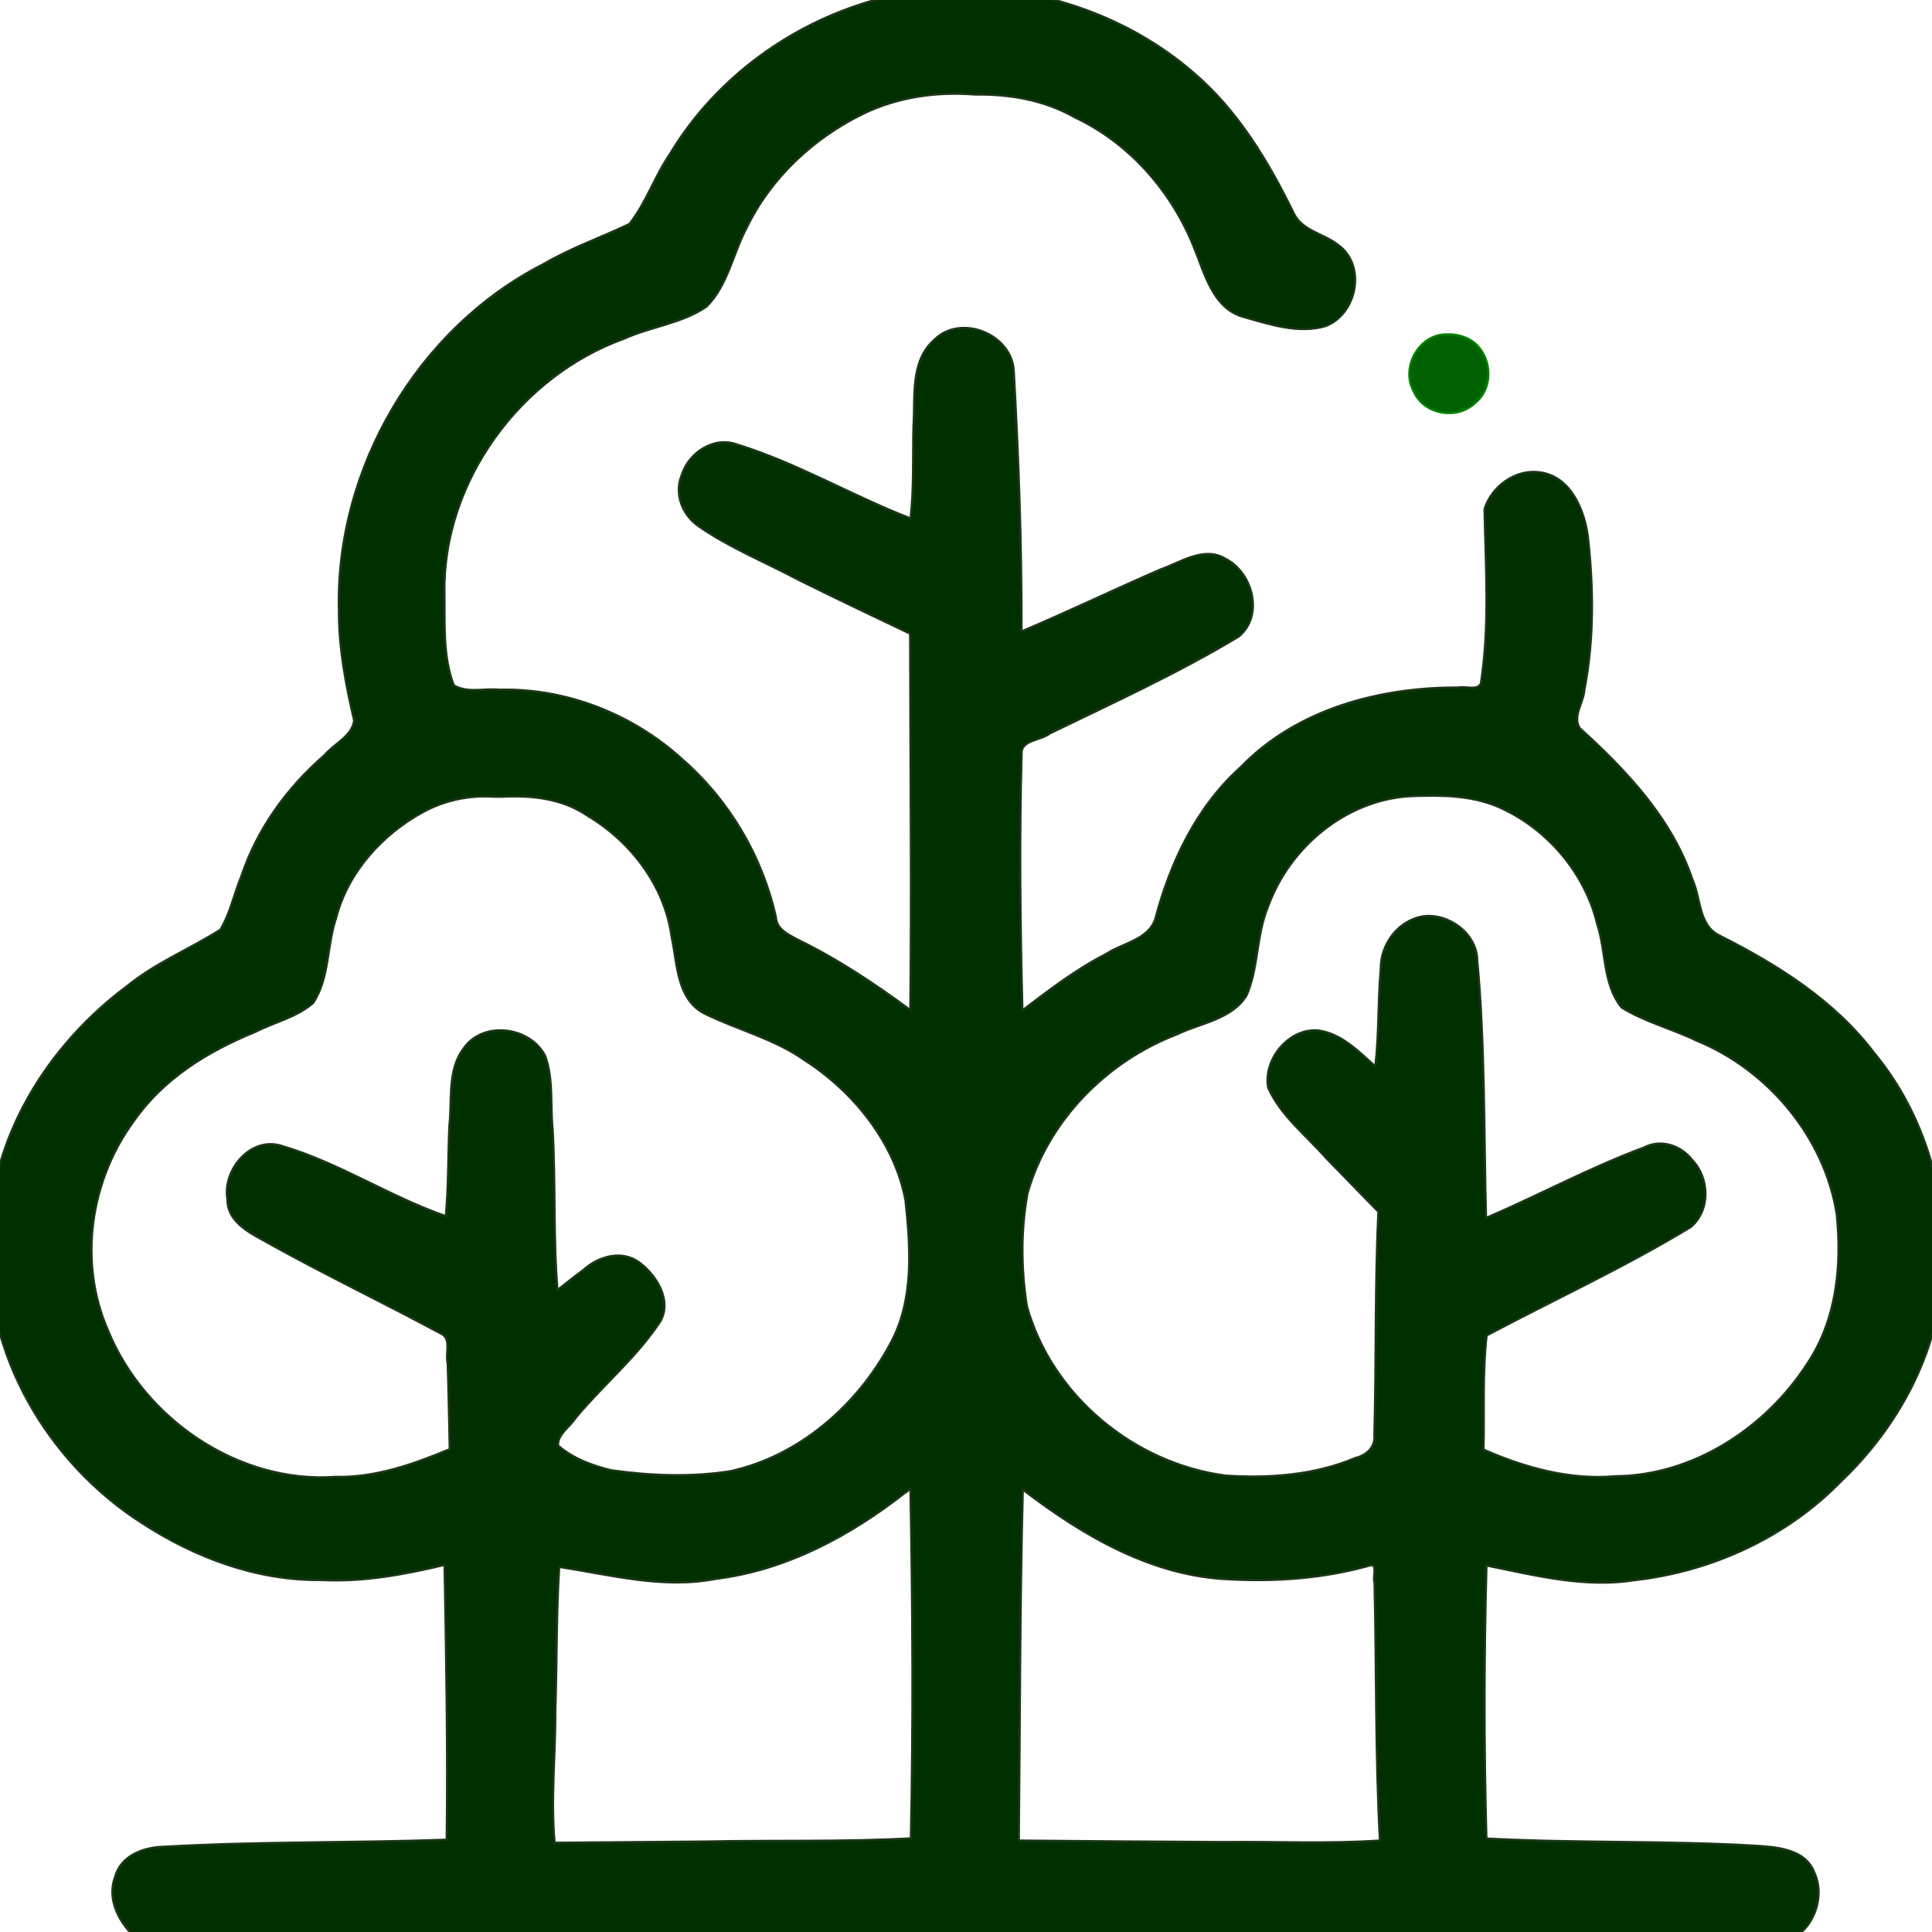 <?xml version="1.0" encoding="UTF-8" standalone="no"?>
<svg
   xmlns:dc="http://purl.org/dc/elements/1.1/"
   xmlns:cc="http://creativecommons.org/ns#"
   xmlns:rdf="http://www.w3.org/1999/02/22-rdf-syntax-ns#"
   xmlns:svg="http://www.w3.org/2000/svg"
   xmlns="http://www.w3.org/2000/svg"
   xmlns:sodipodi="http://sodipodi.sourceforge.net/DTD/sodipodi-0.dtd"
   xmlns:inkscape="http://www.inkscape.org/namespaces/inkscape"
   inkscape:version="1.0 (6e3e5246a0, 2020-05-07)"
   sodipodi:docname="forest.svg"
   version="1.1"
   width="512"
   viewBox="0 0 512 512"
   height="512"
   enable-background="new 0 0 512 512"
   id="Capa_1">
  <defs
     id="defs11" />
  <sodipodi:namedview
     inkscape:current-layer="Capa_1"
     inkscape:window-maximized="1"
     inkscape:window-y="27"
     inkscape:window-x="67"
     inkscape:cy="249.877"
     inkscape:cx="183.49484"
     inkscape:zoom="1.7148438"
     showgrid="false"
     id="namedview9"
     inkscape:window-height="1025"
     inkscape:window-width="1853"
     inkscape:pageshadow="2"
     inkscape:pageopacity="0"
     guidetolerance="10"
     gridtolerance="10"
     objecttolerance="10"
     borderopacity="1"
     bordercolor="#666666"
     pagecolor="#ffffff"
     inkscape:document-rotation="0" />
  <g
     id="g6">
    <path
       id="path2"
       d="m88 416c12.169 0 24.019-2.644 35-7.726v83.726h-80c-5.522 0-10 4.477-10 10s4.478 10 10 10h426c5.522 0 10-4.477 10-10s-4.478-10-10-10h-80v-83.726c10.981 5.082 22.831 7.726 35 7.726 47.701 0 88-38.925 88-85 0-36.747-26.697-70.415-63.29-81.338-2.12-23.123-15.727-43.791-35.901-54.957 4.106-11.051 6.191-22.682 6.191-34.705 0-8.248-1.011-16.444-3.005-24.363-1.35-5.356-6.787-8.605-12.139-7.256-5.355 1.348-8.604 6.783-7.256 12.139 1.592 6.324 2.4 12.877 2.4 19.48 0 9.581-1.651 18.843-4.902 27.64-4.936-1.087-9.985-1.64-15.098-1.64-36.464 0-66.505 28.022-69.716 63.664-17.195 5.134-32.203 15.292-43.284 28.431v-81.781l57.3-27.286c4.986-2.375 7.104-8.342 4.729-13.328-2.375-4.987-8.344-7.104-13.328-4.729l-48.701 23.191v-74.162c0-5.523-4.478-10-10-10s-10 4.477-10 10v44.162l-48.7-23.191c-4.988-2.373-10.954-.258-13.328 4.729-2.375 4.986-.258 10.954 4.729 13.328l57.3 27.286v111.781c-11.081-13.139-26.089-23.297-43.284-28.431-3.212-35.642-33.253-63.664-69.717-63.664-5.112 0-10.162.553-15.098 1.64-3.251-8.796-4.902-18.059-4.902-27.64 0-39.602 28.549-72.715 67.883-78.735 4.21-.644 7.55-3.884 8.322-8.073 5.495-29.827 34.835-53.192 66.795-53.192s61.3 23.365 66.795 53.192c.772 4.188 4.112 7.429 8.322 8.073 4.091.626 8.161 1.576 12.101 2.822 5.266 1.668 10.885-1.25 12.552-6.516 1.666-5.265-1.251-10.885-6.517-12.551-2.743-.868-5.536-1.621-8.357-2.252-10.069-36.229-45.347-62.768-84.896-62.768s-74.827 26.54-84.896 62.768c-45.224 10.143-78.104 50.134-78.104 97.232 0 12.023 2.085 23.654 6.19 34.704-20.172 11.166-33.781 31.834-35.9 54.958-36.593 10.923-63.29 44.591-63.29 81.338 0 46.075 40.299 85 88 85zm55-7.726c10.981 5.082 22.831 7.726 35 7.726 27.047 0 51.709-12.517 68-31.753v107.753h-103zm123 83.726v-107.753c16.291 19.236 40.953 31.753 68 31.753 12.169 0 24.019-2.644 35-7.726v83.726zm55.12-224.696c4.838-.972 8.761-5.45 7.882-11.751.242-27.365 22.578-49.553 49.998-49.553 27.619 0 49.754 22.371 49.998 49.553-.872 6.254 2.995 10.77 7.882 11.751 31.424 6.312 55.12 33.696 55.12 63.696 0 35.234-31.141 65-68 65-12.402 0-24.406-3.633-35-10.536v-33.284l54.472-27.236c4.94-2.47 6.942-8.477 4.473-13.417-2.471-4.94-8.481-6.943-13.416-4.472l-45.529 22.765c0-8.421 0-60.992 0-73.82 0-5.523-4.478-10-10-10s-10 4.477-10 10v35.857l-12.929-12.929c-3.906-3.904-10.236-3.904-14.143 0-3.905 3.905-3.905 10.237 0 14.143l27.072 27.072v65.321c-10.594 6.903-22.598 10.536-35 10.536-36.859 0-68-29.766-68-65 0-30 23.696-57.384 55.12-63.696zm-246 0c4.833-.971 8.762-5.44 7.882-11.751.244-27.183 22.356-49.553 49.998-49.553 27.42 0 49.756 22.188 49.998 49.553-.874 6.263 3.007 10.772 7.882 11.751 31.424 6.312 55.12 33.696 55.12 63.696 0 35.234-31.141 65-68 65-12.402 0-24.406-3.633-35-10.536v-5.321l27.071-27.071c3.905-3.905 3.905-10.237 0-14.143-3.906-3.904-10.236-3.904-14.143 0l-12.928 12.928v-65.857c0-5.523-4.478-10-10-10s-10 4.477-10 10v43.82l-45.528-22.764c-4.94-2.47-10.946-.468-13.416 4.472s-.468 10.947 4.473 13.417l54.471 27.235v33.283c-10.594 6.904-22.598 10.537-35 10.537-36.859 0-68-29.766-68-65 0-30 23.696-57.384 55.12-63.696z" />
    <circle
       id="circle4"
       r="10"
       cy="99"
       cx="384" />
  </g>
  <path
     id="path15"
     d="m 41.308,511.452 c -2.804,-0.549 -4.944,-1.998 -6.345,-4.295 -3.264,-5.352 -1.402,-11.264 4.376,-13.888 2.213,-1.005 4.83,-1.071 43.031,-1.083 l 40.674,-0.013 V 450.187 c 0,-23.092 -0.124,-41.986 -0.276,-41.986 -0.152,0 -2.295,0.802 -4.762,1.782 -28.752,11.421 -63.002,5.145 -87.914,-16.112 C 15.475,381.399 4.668,362.684 1.495,344.346 0.331,337.621 0.315,324.752 1.462,318.176 5.79,293.357 21.951,271.041 45.187,257.8 c 4.697,-2.677 16.198,-7.632 17.713,-7.632 0.325,0 0.762,-1.246 0.97,-2.77 2.758,-20.189 14.273,-38.639 30.868,-49.456 l 4.887,-3.186 -1.144,-3.256 c -9.499,-27.027 -5.522,-59.743 10.278,-84.551 13.327,-20.925 35.439,-36.858 60.164,-43.352 2.349,-0.617 2.479,-0.777 3.717,-4.565 3.804,-11.647 10.717,-22.595 20.356,-32.237 C 211.658,8.126 235.915,-1.019 262.269,0.679 283.337,2.037 303.396,11.215 318.724,26.511 c 9.703,9.683 16.583,20.421 20.37,31.791 1.528,4.589 1.586,4.665 3.985,5.283 9.69,2.494 12.639,5.109 12.639,11.205 0,4.693 -4.365,9.183 -8.927,9.183 -2.469,0 -13.549,-2.434 -17.762,-3.902 -3.368,-1.174 -5.055,-3.608 -6.481,-9.355 -3.997,-16.107 -13.508,-29.43 -27.834,-38.986 -23.863,-15.918 -53.526,-15.912 -77.464,0.016 -14.67,9.761 -23.953,23.159 -28.307,40.856 -0.796,3.237 -2.556,5.904 -4.587,6.955 -0.945,0.489 -4.217,1.43 -7.272,2.092 -21.916,4.748 -38.952,16.087 -50.86,33.85 -12.858,19.182 -16.615,41.906 -10.76,65.089 0.938,3.715 1.824,6.873 1.969,7.018 0.144,0.144 2.319,-0.051 4.832,-0.435 25.441,-3.884 51.112,6.691 66.628,27.449 6.294,8.42 11.404,20.54 12.923,30.653 l 0.71,4.724 3.893,1.254 c 10.972,3.534 23.391,11.299 33.077,20.683 l 6.59,6.384 -0.008,-56.206 -0.008,-56.206 -28.941,-13.704 c -17.758,-8.409 -29.675,-14.385 -30.84,-15.468 -5.02,-4.661 -3.236,-13.074 3.329,-15.701 1.601,-0.641 3.147,-0.845 4.522,-0.598 1.149,0.207 13.241,5.692 26.872,12.191 l 24.784,11.815 0.292,-23.382 c 0.321,-25.735 0.263,-25.327 4.078,-28.537 5.064,-4.261 13.259,-1.455 15.098,5.169 0.439,1.58 0.645,14.187 0.647,39.557 0.002,29.556 0.154,37.178 0.732,36.946 0.401,-0.161 11.809,-5.568 25.352,-12.017 26.029,-12.395 27.251,-12.823 31.01,-10.88 2.588,1.339 5.147,4.653 5.583,7.233 0.454,2.69 -0.994,6.603 -3.161,8.542 -0.717,0.641 -14.335,7.371 -30.262,14.955 l -28.959,13.788 -0.15,41.255 -0.15,41.255 6.594,-6.388 c 9.68,-9.377 22.108,-17.152 33.051,-20.677 l 3.862,-1.244 0.967,-5.609 c 4.951,-28.73 27.507,-51.579 56.231,-56.962 6.019,-1.128 16.707,-1.255 23.125,-0.275 2.513,0.384 4.687,0.579 4.832,0.435 0.806,-0.806 3.782,-14.776 4.343,-20.385 0.756,-7.562 0.406,-13.745 -1.308,-23.097 -1.456,-7.941 -1.088,-9.956 2.393,-13.1 3.028,-2.736 6.439,-3.309 10.088,-1.694 3.245,1.436 4.752,3.518 5.984,8.272 4.149,16.012 3.122,37.769 -2.543,53.887 l -1.14,3.243 4.969,3.306 c 16.849,11.211 28.011,29.114 30.777,49.362 0.208,1.523 0.644,2.77 0.97,2.77 0.325,0 3.264,1.045 6.532,2.322 24.507,9.582 44.447,30.571 52.218,54.966 2.598,8.155 3.567,14.597 3.565,23.699 -0.002,9.373 -1.056,16.148 -3.788,24.358 -15.536,46.679 -68.876,72.247 -113.631,54.468 -2.467,-0.98 -4.61,-1.782 -4.762,-1.782 -0.152,0 -0.276,18.894 -0.276,41.986 v 41.986 l 40.674,0.013 c 38.201,0.012 40.818,0.078 43.031,1.083 4.65,2.112 6.932,6.653 5.591,11.127 -0.834,2.783 -2.581,5.014 -4.938,6.303 -1.738,0.951 -14.165,1.014 -215.857,1.09 -117.708,0.045 -214.975,-0.107 -216.15,-0.337 z M 246.087,438.232 c 0,-29.667 -0.104,-53.941 -0.231,-53.941 -0.127,0 -2.161,1.997 -4.519,4.438 -15.214,15.746 -37.04,25.577 -59.564,26.83 -10.614,0.59 -24.022,-1.648 -33.839,-5.648 -2.303,-0.939 -4.384,-1.707 -4.625,-1.708 -0.241,-10e-4 -0.437,18.892 -0.437,41.984 v 41.986 h 51.608 51.608 z m 123.043,11.954 c 0,-23.092 -0.197,-41.985 -0.437,-41.984 -0.241,0.001 -2.322,0.77 -4.625,1.708 -9.817,4.001 -23.225,6.239 -33.839,5.648 -22.832,-1.27 -44.39,-11.037 -59.85,-27.117 -2.195,-2.283 -4.098,-4.151 -4.228,-4.151 -0.13,0 -0.237,24.273 -0.237,53.941 v 53.941 h 51.608 51.608 z M 98.551,395.313 c 5.889,-0.897 12.602,-3.128 18.661,-6.203 l 5.54,-2.812 0.154,-17.186 0.154,-17.186 -27.431,-13.703 c -15.087,-7.537 -28.078,-14.302 -28.869,-15.034 -3.573,-3.308 -4.225,-9.057 -1.465,-12.932 1.486,-2.088 5.231,-4.073 7.719,-4.094 0.906,-0.007 11.78,5.08 25.523,11.942 13.169,6.575 24.071,11.954 24.225,11.954 0.154,0 0.282,-9.906 0.284,-22.014 0.002,-13.343 0.24,-22.868 0.606,-24.182 1.217,-4.383 5.051,-7.453 9.305,-7.453 4.079,0 8.218,3.118 9.342,7.038 0.344,1.198 0.572,15.362 0.572,35.519 v 33.526 l 7.435,-7.398 c 7.581,-7.543 9.176,-8.622 12.74,-8.622 7.002,0 11.701,7.597 8.503,13.747 -0.655,1.259 -7.375,8.454 -14.934,15.989 l -13.744,13.699 v 2.943 c 0,2.927 0.016,2.953 3.062,4.788 17.407,10.492 41.922,11.274 61.422,1.958 20.253,-9.675 33.988,-26.949 37.895,-47.659 1.436,-7.614 0.912,-19.651 -1.165,-26.75 -3.224,-11.02 -8.952,-20.607 -17.245,-28.866 -8.636,-8.599 -19.064,-14.71 -30.319,-17.766 -11.034,-2.996 -13.412,-5.45 -13.412,-13.84 0,-17.942 -11.018,-35.349 -27.699,-43.762 -11.28,-5.689 -26.448,-6.676 -38.676,-2.516 -19.867,6.759 -33.925,26.075 -33.925,46.614 0,8.141 -2.354,10.507 -13.412,13.48 -3.047,0.819 -8.426,2.923 -11.954,4.675 -27.256,13.534 -42.097,41.954 -36.43,69.761 2.712,13.309 8.603,23.728 19.18,33.925 15.642,15.078 36.683,21.719 58.361,18.419 z m 243.048,0.377 c 7.343,-0.61 17.923,-4.089 24.469,-8.044 l 3.062,-1.85 v -32.975 -32.975 l -13.744,-13.699 c -7.559,-7.535 -14.251,-14.673 -14.87,-15.863 -3.786,-7.273 2.545,-15.174 10.902,-13.606 1.774,0.333 3.624,1.829 9.946,8.044 l 7.766,7.635 0.003,-18.324 c 0.002,-11.502 0.242,-19.182 0.643,-20.629 1.235,-4.447 6.686,-7.948 10.849,-6.967 2.668,0.629 5.272,2.488 6.699,4.782 l 1.341,2.157 0.166,38.342 c 0.091,21.088 0.283,38.342 0.427,38.342 0.144,0 11.084,-5.404 24.312,-12.008 22.48,-11.223 24.205,-11.984 26.398,-11.637 1.291,0.204 3.289,0.992 4.442,1.751 5.157,3.397 5.36,11.45 0.39,15.475 -0.667,0.54 -13.509,7.126 -28.537,14.634 l -27.323,13.652 0.154,17.186 0.154,17.186 5.54,2.812 c 9.77,4.958 18.279,6.959 29.535,6.946 24.622,-0.03 47.053,-12.918 59.549,-34.215 8.375,-14.274 10.546,-31.923 5.881,-47.818 -6.217,-21.184 -25.276,-39.57 -47.147,-45.482 -11.163,-3.018 -13.386,-5.222 -13.403,-13.294 -0.026,-12.447 -5.318,-25.144 -14.297,-34.301 -10.62,-10.832 -23.381,-15.724 -38.956,-14.936 -18.265,0.924 -34.086,11.462 -42.075,28.023 -3.32,6.882 -4.438,11.346 -4.926,19.66 -0.318,5.42 -0.64,7.128 -1.654,8.769 -1.454,2.352 -4.672,4.334 -8.023,4.94 -1.283,0.232 -4.563,1.203 -7.289,2.158 -21.633,7.578 -37.843,24.363 -44.065,45.629 -2.077,7.1 -2.602,19.136 -1.165,26.75 5.426,28.761 31.122,51.496 60.975,53.948 3.047,0.25 6.59,0.377 7.872,0.281 1.283,-0.096 3.983,-0.311 6,-0.479 z"
     style="fill:#a0a0a0;stroke:none;stroke-width:0.583" />
  <path
     id="path17"
     d="m 379.037,107.153 c -2.895,-1.97 -4.208,-4.109 -4.521,-7.364 -0.381,-3.961 1.677,-7.598 5.286,-9.345 3.186,-1.542 5.21,-1.542 8.395,0 9.075,4.393 5.901,18.021 -4.198,18.021 -2.187,0 -3.573,-0.366 -4.963,-1.312 z"
     style="fill:#f4d7d7;stroke:none;stroke-width:0.583" />
  <path
     id="path19"
     d="m 39.304,510.315 c -3.217,-1.474 -5.051,-4.177 -5.348,-7.883 -0.303,-3.777 1.373,-6.506 5.115,-8.329 2.597,-1.265 3.038,-1.282 43.298,-1.688 l 40.674,-0.41 v -41.576 c 0,-22.867 -0.219,-41.711 -0.487,-41.877 -0.268,-0.165 -3.482,0.723 -7.144,1.974 -9.214,3.148 -14.657,4.167 -24.151,4.519 C 75.3,415.637 61.522,412.427 46.726,404.666 25.391,393.475 9.778,374.017 3.133,350.34 1.806,345.61 1.578,343.489 1.324,333.481 0.994,320.511 1.506,316.729 5.025,306.15 9.127,293.821 15.723,283.437 25.954,273.207 c 9.666,-9.666 18.944,-15.743 31.683,-20.754 3.04,-1.196 5.716,-2.527 5.947,-2.958 0.231,-0.431 0.73,-2.621 1.109,-4.866 3.074,-18.239 14.791,-36.15 30.346,-46.386 2.574,-1.694 4.68,-3.385 4.68,-3.757 0,-0.373 -0.663,-2.626 -1.474,-5.007 -2.673,-7.851 -3.828,-14.791 -4.182,-25.121 -0.371,-10.84 0.264,-17.829 2.469,-27.159 7.967,-33.709 33.492,-60.874 67.334,-71.662 3.688,-1.176 7.008,-2.429 7.377,-2.784 0.369,-0.355 1.369,-2.614 2.223,-5.02 6.565,-18.495 22.125,-36.146 40.994,-46.505 24.332,-13.358 54.868,-13.844 80.322,-1.277 9.102,4.494 16.649,9.93 23.894,17.212 9.206,9.253 16.04,19.817 19.86,30.704 0.87,2.479 1.878,4.74 2.239,5.024 0.362,0.284 2.495,1.099 4.74,1.811 7.491,2.375 9.624,4.541 9.62,9.768 -0.004,5.161 -3.692,8.92 -8.745,8.914 -3.323,-0.004 -14.309,-2.477 -17.734,-3.991 -3.116,-1.378 -4.053,-3.014 -6.732,-11.746 C 315.524,46.784 299.977,30.904 278.611,23.405 271.216,20.809 264.558,19.726 256,19.726 c -15.905,0 -29.518,4.635 -42.676,14.532 -11.712,8.808 -19.08,19.673 -23.805,35.101 -2.861,9.34 -3.042,9.509 -12.844,11.994 -23.444,5.943 -38.775,16.252 -50.817,34.17 -12.663,18.843 -16.384,42.059 -10.512,65.582 l 1.592,6.376 2.907,-0.124 c 19.207,-0.821 25.191,-0.285 35.271,3.157 12.653,4.321 25.372,13.513 33.249,24.032 6.047,8.075 11.288,20.262 13.03,30.301 0.464,2.673 1.065,5.063 1.337,5.311 0.272,0.248 1.937,0.917 3.701,1.486 11.286,3.642 22.938,11.113 33.971,21.781 l 5.689,5.5 -0.149,-56.753 -0.149,-56.753 -20.993,-9.998 c -19.898,-9.476 -34.903,-16.854 -37.638,-18.508 -1.636,-0.989 -3.474,-4.624 -3.474,-6.872 0,-5.911 6.612,-10.796 11.799,-8.716 3.599,1.443 16.508,7.408 33.209,15.346 9.199,4.372 16.875,7.949 17.057,7.949 0.182,0 0.349,-4.395 0.371,-9.768 0.022,-5.372 0.236,-16.136 0.476,-23.918 0.398,-12.903 0.541,-14.291 1.618,-15.745 4.041,-5.455 11.133,-5.638 15.138,-0.391 l 1.681,2.202 0.519,38.68 c 0.285,21.274 0.726,38.68 0.98,38.68 0.254,0 10.254,-4.625 22.224,-10.278 23.541,-11.118 28.362,-13.154 31.17,-13.16 2.325,-0.005 4.602,1.489 6.714,4.405 2.044,2.822 2.152,5.588 0.342,8.828 -1.202,2.153 -2.334,2.85 -14.715,9.057 -7.377,3.699 -20.826,10.242 -29.886,14.541 l -16.474,7.816 v 41.675 41.675 l 5.686,-5.498 c 11.114,-10.747 22.949,-18.306 34.224,-21.86 3.831,-1.208 4.036,-1.516 4.995,-7.516 2.166,-13.548 10.189,-28.219 20.986,-38.377 14.922,-14.038 33.9,-20.438 54.852,-18.499 4.13,0.382 7.76,0.541 8.065,0.352 0.305,-0.189 1.092,-2.637 1.747,-5.441 3.082,-13.179 3.712,-23.181 2.102,-33.38 -1.712,-10.842 -1.736,-12.875 -0.183,-15.148 3.153,-4.614 7.915,-5.904 12.397,-3.357 3.214,1.826 4.753,5.269 6.231,13.94 1.041,6.111 1.183,8.806 0.945,17.977 -0.301,11.621 -1.501,19.412 -4.224,27.417 -0.8,2.352 -1.455,4.578 -1.455,4.945 0,0.367 2.296,2.216 5.103,4.108 15.194,10.246 26.162,26.777 29.581,44.587 1.316,6.855 1.53,7.243 4.47,8.098 4.538,1.321 17.581,8.011 22.527,11.556 19.15,13.725 31.901,33.026 35.971,54.448 1.392,7.326 1.264,21.604 -0.26,29.084 -5.966,29.278 -28.918,54.564 -58.505,64.456 -9.728,3.253 -14.969,4.045 -26.931,4.07 -12.631,0.027 -16.733,-0.619 -27.65,-4.355 -3.661,-1.253 -6.876,-2.142 -7.144,-1.977 -0.268,0.165 -0.487,19.01 -0.487,41.877 v 41.576 l 40.674,0.41 c 40.26,0.406 40.701,0.423 43.298,1.688 1.443,0.703 3.237,2.197 3.988,3.319 2.567,3.839 0.73,10.506 -3.574,12.967 -1.03,0.589 -44.381,0.765 -216.468,0.879 -209.426,0.139 -215.244,0.113 -217.57,-0.953 z m 206.639,-72.228 c 0.082,-29.587 -0.013,-53.795 -0.21,-53.795 -0.197,0 -3.101,2.618 -6.452,5.817 -12.44,11.877 -26.914,19.486 -44.603,23.447 -5.085,1.139 -7.679,1.351 -16.528,1.351 -11.816,0 -17.908,-1.017 -28.266,-4.72 -3.056,-1.092 -5.885,-1.986 -6.286,-1.986 -0.576,-1.4e-4 -0.729,8.786 -0.729,41.989 v 41.99 l 51.462,-0.149 51.462,-0.149 z m 123.186,12.1 c 0,-34.203 -0.141,-41.986 -0.763,-41.986 -0.42,0 -2.978,0.812 -5.686,1.805 -15.941,5.845 -33.015,6.727 -49.549,2.557 -15.396,-3.882 -28.991,-11.451 -40.57,-22.585 -3.252,-3.127 -6.078,-5.686 -6.281,-5.686 -0.495,0 -0.475,106.998 0.021,107.493 0.214,0.214 23.437,0.389 51.608,0.389 h 51.219 z M 95.441,395.914 c 7.264,-0.81 14.016,-2.8 21.538,-6.348 l 6.065,-2.861 v -16.612 c 0,-9.137 0.127,-16.962 0.282,-17.389 0.194,-0.535 -7.759,-4.832 -25.563,-13.809 -28.968,-14.608 -30.844,-15.666 -32.463,-18.321 -1.532,-2.513 -1.536,-7.082 -0.008,-9.588 1.26,-2.067 4.995,-4.251 7.269,-4.251 1.646,0 15.568,6.442 35.754,16.543 7.454,3.73 13.781,6.782 14.059,6.782 0.278,0 0.74,-10.584 1.025,-23.519 l 0.52,-23.519 1.634,-2.14 c 4.179,-5.474 11.415,-5.195 15.313,0.589 1.189,1.764 1.243,2.683 1.618,27.344 0.213,14.035 0.387,29.719 0.387,34.852 v 9.334 l 7.435,-7.294 c 4.089,-4.012 8.049,-7.621 8.8,-8.02 1.897,-1.01 6.028,-0.907 8.176,0.203 4.373,2.261 6.081,8.344 3.522,12.541 -0.671,1.101 -7.231,8.076 -14.576,15.499 l -13.356,13.497 v 3.267 c 0,2.901 0.18,3.394 1.604,4.4 4.5,3.177 17.257,8.083 19.496,7.498 0.552,-0.144 1.082,-0.032 1.178,0.249 0.283,0.835 11.464,1.784 16.502,1.402 9.992,-0.759 19.474,-3.179 26.825,-6.847 19.11,-9.537 32.652,-26.5 36.765,-46.053 1.088,-5.172 1.103,-18.257 0.028,-23.874 -2.447,-12.78 -9.076,-24.486 -19.515,-34.459 -8.469,-8.092 -16.531,-12.707 -29.42,-16.845 -7.355,-2.361 -10.19,-3.96 -11.601,-6.541 -0.773,-1.414 -1.495,-6.302 -1.82,-12.329 -0.136,-2.521 -0.892,-6.027 -1.978,-9.168 -5.48,-15.859 -18.067,-28.097 -33.497,-32.569 -5.89,-1.707 -18.729,-2.124 -25.198,-0.818 -12.79,2.582 -24.327,10.619 -31.786,22.146 -4.884,7.547 -6.983,14.477 -8.113,26.779 -0.524,5.71 -0.561,5.814 -2.801,7.903 -1.741,1.624 -3.696,2.569 -8.393,4.059 -13.575,4.307 -22.53,9.325 -30.978,17.358 -11.745,11.169 -19.466,26.472 -20.094,39.828 -0.128,2.726 -0.267,5.088 -0.308,5.248 -0.041,0.16 -0.047,0.48 -0.012,0.71 0.035,0.23 0.175,2.854 0.313,5.831 0.64,13.838 7.235,27.779 18.452,39.001 10.662,10.668 24.058,17.745 37.292,19.702 2.405,0.356 5.03,0.743 5.831,0.861 3.049,0.448 8.412,0.35 13.8,-0.251 z m 246.087,0 c 7.524,-0.839 14.433,-2.898 21.626,-6.443 l 5.977,-2.947 v -33.574 -33.574 l -13.998,-14.163 c -7.699,-7.79 -14.259,-14.85 -14.579,-15.69 -2.403,-6.321 1.978,-12.53 8.842,-12.53 3.273,0 3.945,0.487 13.101,9.492 l 6.487,6.38 0.432,-19.161 c 0.497,-22.043 0.614,-22.652 4.877,-25.355 1.604,-1.017 3.443,-1.678 4.668,-1.678 2.639,0 6.662,2.392 8.196,4.875 1.178,1.906 1.217,2.681 1.218,24.06 0.001,27.573 0.617,54.455 1.247,54.455 0.262,0 8.552,-4.024 18.421,-8.942 21.681,-10.804 29.433,-14.384 31.15,-14.384 2.221,0 6.231,2.327 7.474,4.338 1.419,2.296 1.58,6.626 0.335,9.034 -0.47,0.908 -1.604,2.273 -2.52,3.033 -0.916,0.76 -13.92,7.548 -28.897,15.085 -23.939,12.047 -27.195,13.845 -26.937,14.87 0.161,0.641 0.297,8.464 0.302,17.384 l 0.008,16.218 5.977,2.847 c 11.612,5.531 22.801,7.584 35.104,6.439 17.341,-1.614 31.285,-8.096 43.212,-20.088 8.554,-8.601 14.21,-18.203 17.319,-29.405 1.067,-3.843 1.243,-6.042 1.244,-15.556 0.001,-10.384 -0.097,-11.401 -1.572,-16.202 -3.478,-11.32 -8.757,-20.034 -17.233,-28.443 -9.154,-9.082 -16.617,-13.555 -29.752,-17.834 -12.58,-4.098 -13,-4.572 -13.969,-15.753 -0.446,-5.153 -1.12,-8.616 -2.468,-12.68 -5.139,-15.498 -17.96,-28.001 -33.299,-32.473 -5.925,-1.727 -18.681,-2.134 -25.251,-0.805 -9.923,2.007 -18.828,7.033 -25.966,14.656 -7.898,8.434 -12.29,18.163 -13.383,29.644 -0.879,9.231 -1.07,10.021 -2.945,12.157 -1.921,2.188 -3.922,3.128 -11.371,5.341 -11.081,3.293 -20.042,8.514 -28.449,16.575 -5.867,5.626 -9.769,10.657 -13.2,17.018 -5.099,9.456 -7.044,17.643 -7.044,29.651 0,8.996 1.25,15.346 4.608,23.412 5.579,13.402 17.718,26.32 31.267,33.274 13.131,6.74 25.414,9.04 39.74,7.442 z"
     style="fill:#e3dedb;stroke-width:0.583" />
  <path
     id="path21"
     d="m 41.429,510.414 c -4.312,-0.547 -7.023,-3.958 -7.023,-8.837 0,-2.241 0.331,-3.293 1.456,-4.63 3.12,-3.708 2.651,-3.662 43.736,-4.219 20.528,-0.278 38.705,-0.517 40.394,-0.53 l 3.071,-0.025 -0.034,-41.986 c -0.019,-23.092 -0.26,-41.986 -0.535,-41.986 -0.275,0 -3.821,1.036 -7.879,2.302 -11.328,3.534 -17.14,4.314 -29.371,3.942 -14.509,-0.441 -22.942,-2.521 -35.594,-8.776 -17.924,-8.862 -31.44,-22.289 -40.011,-39.745 -6.559,-13.36 -7.877,-19.236 -7.884,-35.159 -0.005,-11.777 0.62,-16.053 3.58,-24.517 4.291,-12.267 10.809,-22.513 20.616,-32.408 9.346,-9.43 17.805,-15.162 30.012,-20.335 3.699,-1.567 7.018,-3.093 7.376,-3.39 0.358,-0.297 1.098,-2.793 1.645,-5.546 3.641,-18.334 13.22,-33.379 28.463,-44.707 3.797,-2.821 6.272,-5.062 6.272,-5.678 0,-0.56 -0.779,-3.548 -1.731,-6.641 -2.848,-9.251 -3.692,-16.901 -3.351,-30.366 0.225,-8.864 0.589,-12.992 1.513,-17.119 6.161,-27.522 22.687,-50.455 46.613,-64.681 6.098,-3.626 12.481,-6.521 20.785,-9.429 3.835,-1.343 7.288,-2.703 7.673,-3.023 0.385,-0.32 1.81,-3.343 3.167,-6.718 8.494,-21.134 27.202,-39.887 48.449,-48.565 18.897,-7.719 40.353,-8.468 60.119,-2.1 24.547,7.909 45.524,27.485 54.73,51.075 l 2.464,6.313 5.597,2.166 c 7.862,3.043 9.316,4.811 8.809,10.715 -0.367,4.275 -3.767,6.993 -8.751,6.995 -3.486,0.002 -14.148,-2.377 -17.248,-3.848 -2.628,-1.247 -3.186,-2.255 -6.569,-11.862 -4.545,-12.909 -9.461,-20.652 -18.39,-28.97 -22.048,-20.539 -55.446,-24.552 -81.779,-9.825 -5.495,3.073 -12.291,8.365 -16.907,13.166 -6.982,7.261 -11.46,15.138 -15.38,27.054 -1.055,3.207 -2.282,6.55 -2.725,7.429 -1.024,2.028 -4.012,3.551 -9.94,5.064 -11.616,2.966 -22.16,7.473 -30.492,13.035 -6.016,4.016 -15.876,14.085 -20.303,20.734 -8.923,13.401 -12.77,25.37 -13.347,41.526 -0.358,10.012 0.18,15.462 2.473,25.049 l 1.476,6.172 13.245,-0.007 c 14.834,-0.008 18.798,0.631 28.299,4.564 12.49,5.17 24.895,15.026 31.516,25.039 5.105,7.721 9.382,18.018 11.237,27.056 1.214,5.913 1.451,6.289 4.728,7.481 12.868,4.683 23.709,11.655 34.687,22.308 l 5.703,5.534 V 222.366 165.229 l -13.267,-6.32 c -34.313,-16.346 -45.961,-22.272 -47.053,-23.937 -1.417,-2.162 -1.838,-6.192 -0.887,-8.488 1.087,-2.624 4.865,-5.19 7.641,-5.19 2.537,0 4.829,0.988 32.988,14.223 10.652,5.007 19.6,9.103 19.884,9.103 0.696,0 1.27,-10.128 1.304,-22.979 0.015,-5.803 0.239,-13.906 0.499,-18.005 0.424,-6.708 0.611,-7.603 1.868,-8.948 2.002,-2.143 4.195,-3.134 6.937,-3.134 2.986,0 5.351,1.195 7.212,3.644 l 1.441,1.896 0.667,38.165 c 0.367,20.991 0.804,38.387 0.971,38.657 0.465,0.752 1.504,0.315 21.199,-8.906 30.764,-14.404 32.526,-15.013 35.981,-12.454 5.064,3.752 5.692,9.947 1.367,13.507 -1.145,0.943 -32.916,16.849 -47.699,23.88 l -11.226,5.339 v 42.11 42.11 l 5.703,-5.534 c 9.552,-9.269 20.854,-16.961 30.161,-20.528 2.245,-0.86 4.921,-1.938 5.947,-2.394 2.009,-0.894 2.009,-0.895 4.15,-10.237 5.24,-22.87 23.154,-42.658 45.327,-50.068 8.843,-2.955 15.298,-3.733 27.447,-3.306 l 10.561,0.371 0.943,-3.37 c 3.153,-11.263 4.134,-26.411 2.427,-37.484 -1.302,-8.445 -1.167,-11.461 0.613,-13.795 1.918,-2.515 4.258,-3.699 7.307,-3.699 7.427,0 10.359,7.115 10.868,26.377 0.387,14.644 -0.46,22.15 -3.691,32.696 -0.767,2.502 -1.394,5.026 -1.394,5.609 0,0.669 2.311,2.777 6.272,5.72 15.078,11.205 23.782,24.671 28.125,43.507 0.653,2.834 1.446,5.636 1.762,6.226 0.316,0.59 2.008,1.61 3.761,2.265 4.621,1.729 14.543,6.789 19.269,9.826 19.407,12.474 34.456,34.56 38.244,56.128 1.094,6.229 0.911,22.372 -0.321,28.282 -6.2,29.745 -29.223,54.853 -59.314,64.686 -9.477,3.097 -12.795,3.542 -26.427,3.541 -13.406,-5.8e-4 -14.566,-0.17 -26.307,-3.833 -4.036,-1.259 -7.561,-2.289 -7.833,-2.289 -0.272,0 -0.514,18.894 -0.538,41.986 l -0.044,41.986 3.074,0.025 c 1.691,0.013 19.935,0.253 40.543,0.532 36.755,0.498 37.519,0.532 40.089,1.776 3.57,1.728 4.957,3.632 4.957,6.804 0,3.162 -1.103,5.86 -3.179,7.775 l -1.58,1.458 -214.696,0.064 c -118.083,0.035 -215.603,-0.051 -216.711,-0.192 z M 246.087,438.232 c 0,-29.667 -0.221,-53.941 -0.49,-53.941 -0.27,0 -3.222,2.513 -6.56,5.585 -10.832,9.966 -21.489,16.264 -35.056,20.72 -10.77,3.537 -15.763,4.21 -28.454,3.835 -11.543,-0.341 -15.117,-0.969 -25.33,-4.453 -2.867,-0.978 -5.688,-1.778 -6.269,-1.778 -1.011,0 -1.057,1.837 -1.057,41.986 v 41.986 h 51.608 51.608 z m 123.043,11.954 c 0,-38.054 -0.087,-41.986 -0.931,-41.986 -0.512,0 -4.251,1.046 -8.31,2.325 -9.913,3.124 -16.061,4.089 -26.04,4.089 -23.3,0 -42.705,-7.98 -61.458,-25.274 -3.012,-2.777 -5.702,-5.05 -5.977,-5.05 -0.276,0 -0.501,24.248 -0.501,53.941 v 53.941 h 51.608 51.608 z M 98.648,395.681 c 6.626,-1.156 11.917,-2.849 18.623,-5.962 l 5.608,-2.603 0.423,-17.134 c 0.232,-9.424 0.259,-17.398 0.06,-17.72 -0.456,-0.738 -6.99,-4.208 -32.955,-17.5 -20.776,-10.636 -23.96,-12.496 -25.128,-14.679 -0.821,-1.533 -0.816,-7.096 0.007,-8.633 0.984,-1.839 4.755,-4.133 6.793,-4.133 2.321,0 9.455,3.162 31.698,14.049 9.77,4.782 18.057,8.694 18.417,8.694 0.398,0 0.66,-1.197 0.669,-3.062 0.008,-1.684 0.337,-12.246 0.731,-23.472 l 0.717,-20.41 1.49,-1.965 c 0.82,-1.08 2.673,-2.488 4.119,-3.128 2.221,-0.983 2.965,-1.062 4.795,-0.514 1.191,0.357 2.889,1.218 3.773,1.913 3.282,2.582 3.272,2.477 3.82,39.51 0.278,18.788 0.518,34.26 0.534,34.382 0.015,0.122 3.668,-3.32 8.118,-7.648 8.768,-8.529 10.082,-9.258 14.536,-8.058 4.753,1.28 7.298,6.901 5.393,11.911 -0.305,0.802 -6.734,7.739 -14.287,15.413 l -13.732,13.954 v 3.475 c 0,4.245 0.745,5.091 7.01,7.962 7.984,3.659 15.941,5.601 24.771,6.044 21.912,1.1 42.825,-8.007 56.857,-24.76 6.837,-8.163 10.905,-16.088 13.428,-26.161 1.145,-4.572 1.245,-6.16 0.998,-15.92 -0.225,-8.879 -0.505,-11.625 -1.551,-15.175 -2.94,-9.985 -8.863,-19.856 -16.571,-27.613 -9.045,-9.103 -15.844,-13.242 -30.407,-18.511 -8.49,-3.072 -11.661,-4.936 -12.6,-7.406 -0.309,-0.812 -0.936,-4.788 -1.393,-8.836 -0.972,-8.596 -1.914,-12.057 -5.028,-18.464 -5.839,-12.014 -17.336,-21.965 -29.974,-25.944 -6.237,-1.963 -20.851,-2.311 -27.756,-0.661 -9.688,2.316 -16.787,6.485 -24.203,14.214 -9.191,9.578 -12.905,18.683 -14.528,35.608 -0.29,3.021 -0.726,4.361 -1.858,5.707 -1.873,2.226 -2.983,2.783 -11.546,5.793 -19.1,6.715 -31.816,16.712 -40.803,32.078 -5.833,9.974 -7.982,18.234 -7.962,30.615 0.015,9.481 0.905,14.822 3.719,22.314 6.543,17.419 23.686,33.565 42.21,39.756 10.152,3.393 22.918,4.429 32.965,2.677 z m 246.087,0 c 6.647,-1.159 11.919,-2.85 18.706,-6 l 5.69,-2.641 V 352.937 318.834 l -13.972,-14.214 c -15.72,-15.992 -16.182,-16.686 -14.337,-21.517 1.311,-3.434 4.32,-5.545 8.006,-5.619 1.439,-0.029 3.249,0.285 4.024,0.698 0.775,0.413 4.623,3.901 8.552,7.75 3.929,3.85 7.288,6.855 7.465,6.678 0.177,-0.177 0.573,-8.552 0.88,-18.612 0.556,-18.2 0.922,-21.881 2.347,-23.598 1.2,-1.446 4.995,-3.148 7.02,-3.148 2.49,0 6.7,2.537 7.827,4.715 0.777,1.502 0.982,7.22 1.43,39.777 0.287,20.912 0.537,38.088 0.554,38.168 0.143,0.665 4.191,-1.158 22.363,-10.07 28.191,-13.825 27.699,-13.652 32.024,-11.221 2.946,1.656 3.958,3.628 3.958,7.713 0,5.289 -0.284,5.483 -30.615,21.02 -14.754,7.557 -27.183,14.099 -27.622,14.537 -0.658,0.657 -0.722,3.801 -0.367,17.997 l 0.43,17.2 4.449,2.069 c 10.535,4.899 17.146,6.664 26.9,7.18 20.673,1.095 39.643,-6.444 53.981,-21.452 7.538,-7.891 12.348,-15.877 15.761,-26.166 1.594,-4.807 1.645,-5.336 1.669,-17.494 l 0.025,-12.538 -1.909,-5.583 c -3.97,-11.611 -8.72,-18.985 -18.027,-27.987 -8.962,-8.669 -14.51,-11.957 -28.464,-16.87 -8.023,-2.825 -8.827,-3.192 -10.704,-4.885 -1.923,-1.735 -2.259,-2.873 -3.27,-11.072 -0.991,-8.038 -2.484,-13.498 -5.125,-18.741 -6.339,-12.585 -17.033,-21.869 -29.885,-25.945 -5.209,-1.652 -19.218,-2.302 -25.58,-1.187 -12.557,2.201 -24.648,10.305 -32.101,21.516 -4.968,7.474 -7.293,14.527 -8.468,25.697 -1.007,9.567 -2.118,10.743 -13.858,14.655 -9.183,3.06 -15.136,6.02 -21.31,10.596 -9.653,7.154 -17.414,16.428 -22.082,26.389 -3.737,7.974 -4.713,12.575 -5.036,23.732 -0.393,13.547 0.759,19.283 6.005,29.924 8.984,18.22 28.82,33.016 49.216,36.711 5.926,1.073 17.427,1.096 23.45,0.045 z"
     style="fill:#e3dedb;stroke-width:0.583" />
  <path
     id="path23"
     d="m 41.429,510.414 c -4.312,-0.547 -7.023,-3.958 -7.023,-8.837 0,-3.581 1.791,-5.992 5.411,-7.282 3.063,-1.091 13.393,-1.501 42.116,-1.671 11.867,-0.07 25.997,-0.213 31.4,-0.317 l 9.824,-0.19 -0.202,-41.619 c -0.111,-22.89 -0.361,-41.777 -0.554,-41.97 -0.194,-0.194 -3.343,0.588 -6.998,1.737 -11.189,3.517 -13.033,3.836 -24.15,4.176 -15.219,0.466 -25.13,-1.336 -37.655,-6.847 C 28.974,396.761 11.649,377.226 3.709,351.344 2.138,346.224 2.098,345.738 2.07,331.517 2.043,317.971 2.136,316.609 3.388,312.287 8.559,294.423 17.78,280.104 31.688,268.341 39.955,261.348 44.444,258.663 58.947,252.038 l 5.006,-2.287 1.01,-5.083 c 3.671,-18.487 13.398,-33.732 28.858,-45.233 3.234,-2.405 5.88,-4.767 5.88,-5.248 5.83e-4,-0.481 -0.54,-2.58 -1.201,-4.665 -2.925,-9.22 -3.523,-13.299 -3.848,-26.241 -0.275,-10.945 -0.163,-13.43 0.886,-19.567 3.528,-20.654 13.682,-39.777 28.82,-54.276 11.386,-10.906 22.808,-17.761 39.214,-23.537 3.849,-1.355 7.302,-2.71 7.673,-3.011 0.372,-0.301 1.786,-3.309 3.142,-6.684 4.269,-10.621 10.749,-20.279 19.43,-28.961 17.824,-17.824 40.631,-26.903 65.098,-25.914 13.495,0.545 23.951,3.257 36.446,9.453 18.87,9.357 34.138,25.682 41.954,44.862 1.383,3.394 2.829,6.549 3.213,7.012 0.384,0.463 2.056,1.286 3.715,1.829 4.595,1.504 8.434,3.596 9.454,5.152 0.512,0.781 0.928,2.68 0.941,4.291 0.044,5.677 -3.137,8.872 -8.836,8.874 -3.486,0.002 -14.148,-2.377 -17.248,-3.848 -2.601,-1.234 -3.415,-2.637 -6.155,-10.611 -4.09,-11.9 -8.497,-19.563 -15.543,-27.033 -10.031,-10.633 -24.666,-18.449 -39.195,-20.932 -6.102,-1.043 -18.445,-0.92 -24.547,0.244 -13.22,2.523 -25.27,8.69 -35.373,18.105 -8.512,7.933 -13.634,16.348 -18.31,30.081 -1.365,4.009 -3.03,7.837 -3.7,8.507 -1.402,1.402 -3.659,2.26 -13.51,5.134 -17.616,5.139 -29.6,12.49 -40.029,24.553 -12.622,14.599 -18.674,29.843 -19.45,48.987 -0.396,9.766 0.19,15.736 2.505,25.523 l 1.485,6.279 9.423,-0.368 c 18.968,-0.741 31.131,2.362 44.89,11.451 6.19,4.089 14.797,12.449 18.451,17.921 5.476,8.2 9.971,19.08 11.667,28.24 0.398,2.149 1.024,4.296 1.392,4.77 0.368,0.474 3.292,1.896 6.5,3.16 10.906,4.297 20.974,11.012 30.964,20.654 2.918,2.816 5.477,5.121 5.686,5.121 0.209,0 0.38,-25.539 0.38,-56.752 v -56.752 l -11.517,-5.461 c -6.334,-3.004 -19.678,-9.451 -29.653,-14.326 -15.867,-7.756 -18.292,-9.119 -19.39,-10.894 -2.476,-4.006 -1.326,-9.068 2.678,-11.788 4.245,-2.884 3.942,-2.991 41.178,14.496 8.614,4.045 15.855,7.355 16.093,7.355 0.585,0 1.186,-11.932 1.231,-24.438 0.021,-5.643 0.246,-13.352 0.501,-17.131 0.411,-6.092 0.622,-7.042 1.858,-8.365 2,-2.141 4.194,-3.132 6.935,-3.132 2.984,0 5.348,1.193 7.217,3.644 l 1.446,1.896 0.666,38.196 c 0.366,21.008 0.864,38.399 1.105,38.647 0.565,0.58 1.562,0.153 23.097,-9.911 28.84,-13.477 30.189,-13.948 33.52,-11.703 4.511,3.04 5.924,7.926 3.45,11.93 -1.056,1.709 -3.862,3.296 -20.264,11.464 -10.471,5.214 -23.827,11.757 -29.681,14.539 l -10.642,5.059 v 41.714 c 0,22.943 0.171,41.714 0.38,41.714 0.209,0 2.768,-2.304 5.686,-5.121 11.148,-10.76 21.031,-17.081 34.324,-21.954 1.527,-0.56 3.007,-1.454 3.29,-1.988 0.282,-0.533 0.966,-3.2 1.519,-5.926 5.217,-25.701 24.313,-46.776 48.819,-53.878 7.964,-2.308 14.033,-2.894 25.324,-2.446 l 10.002,0.397 1.484,-6.297 c 2.883,-12.229 3.467,-23.09 1.845,-34.287 -1.292,-8.915 -1.169,-11.759 0.606,-14.087 1.918,-2.515 4.258,-3.699 7.307,-3.699 4.892,0 7.605,3.129 9.607,11.08 1.273,5.058 1.79,23.508 0.897,32.036 -0.618,5.907 -1.264,8.943 -3.935,18.497 l -1.004,3.59 1.713,1.435 c 0.942,0.789 3.838,3.034 6.435,4.988 8.344,6.277 15.445,14.87 20.324,24.593 2.811,5.601 4.403,10.171 6.195,17.782 0.679,2.885 1.46,5.665 1.735,6.179 0.275,0.514 1.759,1.402 3.297,1.973 5.48,2.036 19.198,9.4 23.789,12.772 5.969,4.382 15.366,13.933 19.718,20.04 6.653,9.335 11.944,21.182 14.131,31.641 1.263,6.042 1.428,21.966 0.296,28.574 -1.801,10.508 -7.501,23.692 -14.427,33.371 -1.864,2.605 -6.024,7.38 -9.244,10.612 -11.817,11.86 -25.44,19.636 -42.228,24.105 -5.15,1.371 -6.568,1.486 -18.978,1.54 -14.723,0.064 -15.519,-0.046 -27.504,-3.785 -4.053,-1.264 -7.526,-2.142 -7.718,-1.95 -0.192,0.192 -0.439,19.078 -0.547,41.968 l -0.198,41.619 9.82,0.19 c 5.401,0.104 19.529,0.247 31.396,0.317 39.088,0.231 42.93,0.589 46.052,4.3 2.583,3.07 1.757,8.965 -1.705,12.159 l -1.58,1.458 -214.696,0.064 c -118.083,0.035 -215.603,-0.051 -216.711,-0.192 z M 246.087,438.232 c 0,-29.667 -0.197,-53.937 -0.437,-53.933 -0.241,0.004 -2.93,2.275 -5.977,5.045 -12.331,11.213 -22.297,17.078 -36.899,21.716 -9.689,3.077 -14.996,3.733 -27.247,3.366 -11.629,-0.348 -14.075,-0.773 -24.957,-4.339 -5.645,-1.85 -6.666,-2.035 -7.135,-1.294 -0.327,0.517 -0.55,17.465 -0.556,42.122 l -0.009,41.257 h 51.608 51.608 z m 123.034,12.683 c -0.005,-24.073 -0.232,-41.61 -0.545,-42.105 -0.453,-0.717 -1.736,-0.468 -8.301,1.609 -11.511,3.642 -16.835,4.379 -29.049,4.022 -11.802,-0.345 -18.609,-1.676 -28.646,-5.6 -10.986,-4.295 -19.692,-9.908 -30.252,-19.502 -3.047,-2.768 -5.737,-5.037 -5.977,-5.041 -0.241,-0.004 -0.437,24.266 -0.437,53.933 v 53.941 h 51.608 51.608 l -0.009,-41.257 z M 103.8,394.61 c 4.632,-1.205 16.15,-5.746 18.428,-7.266 0.427,-0.285 0.774,-6.196 1.038,-17.698 l 0.396,-17.27 -1.573,-1.031 c -0.865,-0.567 -12.978,-6.895 -26.917,-14.062 -25.274,-12.995 -28.696,-14.964 -29.892,-17.2 -0.821,-1.533 -0.816,-7.096 0.007,-8.633 0.996,-1.86 4.758,-4.133 6.842,-4.133 2.399,0 8.328,2.624 31.257,13.831 10.195,4.984 18.631,8.962 18.746,8.84 0.425,-0.45 1.46,-19.325 1.801,-32.871 0.35,-13.887 0.364,-14.004 1.856,-15.96 0.827,-1.084 2.686,-2.494 4.132,-3.134 2.243,-0.992 2.955,-1.065 4.848,-0.498 2.955,0.885 5.562,3.16 6.263,5.464 0.753,2.474 1.23,15.747 1.378,38.323 0.066,10.103 0.213,21.476 0.327,25.273 l 0.207,6.904 8.013,-7.838 c 8.699,-8.509 10.044,-9.253 14.541,-8.043 3.826,1.03 5.948,4.149 5.948,8.745 0,2.878 -0.127,3.099 -4.612,8.057 -2.537,2.804 -8.966,9.424 -14.287,14.713 l -9.675,9.615 v 3.622 c 0,3.402 0.115,3.709 1.898,5.069 3.646,2.781 11.139,5.664 20.517,7.895 4.577,1.089 15.245,1.441 20.865,0.689 16.102,-2.154 28.485,-8.02 39.847,-18.876 8.848,-8.454 14.361,-17.096 18.128,-28.417 1.594,-4.79 1.65,-5.36 1.659,-16.911 0.008,-10.002 -0.173,-12.621 -1.11,-16.036 -3.118,-11.368 -8.815,-20.957 -17.677,-29.752 -8.329,-8.266 -16.039,-12.886 -29.826,-17.875 -7.755,-2.806 -11.14,-4.7 -12.31,-6.886 -0.326,-0.61 -0.99,-4.687 -1.475,-9.061 -0.925,-8.347 -2.156,-12.908 -5.003,-18.542 -7.076,-14.006 -20.422,-24.5 -34.309,-26.977 -5.959,-1.063 -17.154,-1.037 -22.428,0.053 -16.364,3.38 -30.944,16.478 -36.581,32.862 -1.165,3.385 -2.513,10.758 -3.136,17.149 -0.294,3.014 -0.735,4.364 -1.865,5.707 -1.887,2.243 -3.299,2.954 -11.682,5.886 -3.774,1.32 -8.698,3.312 -10.943,4.427 -13.805,6.856 -25.055,18.009 -31.762,31.489 -4.852,9.752 -6.14,16.463 -5.702,29.73 0.252,7.638 0.563,10.07 1.829,14.319 7.084,23.775 29.002,42.911 54.259,47.37 7.274,1.284 20.697,0.772 27.736,-1.059 z m 245.246,0.252 c 5.156,-1.282 8.435,-2.491 15.448,-5.697 l 4.636,-2.119 v -34.112 -34.112 l -13.964,-14.181 c -15.704,-15.949 -16.197,-16.686 -14.36,-21.498 1.113,-2.916 3.41,-4.88 6.529,-5.583 3.807,-0.859 5.648,0.218 13.813,8.072 l 7.69,7.397 0.379,-4.957 c 0.209,-2.726 0.414,-9.155 0.457,-14.287 0.1,-12.09 0.913,-21.044 2.07,-22.81 1.186,-1.81 5.014,-3.726 7.421,-3.713 2.589,0.013 6.272,2.193 7.628,4.514 1.045,1.789 1.138,4.115 1.607,39.945 0.274,20.925 0.511,38.111 0.527,38.192 0.127,0.631 3.976,-1.107 22.248,-10.048 28.27,-13.832 27.814,-13.673 32.137,-11.243 2.946,1.656 3.958,3.628 3.958,7.713 0,5.122 -0.887,5.78 -23.326,17.281 -24.335,12.473 -33.228,17.141 -34.603,18.16 -1.016,0.753 -1.05,1.699 -0.647,18.068 l 0.426,17.273 5.297,2.427 c 13.976,6.402 25.699,8.19 39.889,6.083 14.744,-2.189 26.995,-8.118 37.486,-18.141 8.714,-8.325 14.267,-16.982 18.189,-28.356 l 1.851,-5.367 0.024,-12.538 c 0.024,-12.315 -0.006,-12.626 -1.658,-17.494 -3.574,-10.532 -8.285,-18.342 -15.763,-26.132 -10.112,-10.533 -16.309,-14.222 -34.973,-20.82 -2.53,-0.894 -5.466,-2.387 -6.525,-3.316 -2.111,-1.854 -2.326,-2.629 -3.948,-14.261 -1.572,-11.272 -5.627,-19.736 -13.412,-27.99 -7.452,-7.902 -16.165,-12.884 -25.417,-14.535 -6.701,-1.195 -18.036,-1.05 -23.656,0.304 -9.432,2.272 -16.694,6.562 -23.954,14.152 -8.429,8.811 -12.275,17.377 -13.963,31.098 -1.365,11.094 -2.206,12.092 -13.283,15.778 -8.709,2.897 -13.002,4.874 -18.692,8.606 -15.875,10.412 -27.077,26.309 -29.863,42.378 -1.222,7.051 -0.901,22.369 0.58,27.685 3.134,11.245 9.264,21.41 18.016,29.874 10.567,10.219 22.497,16.447 36.686,19.151 6.085,1.16 20.807,0.7 27.013,-0.843 z"
     style="fill:#008000;stroke-width:0.583" />
  <path
     id="path25"
     d="m 379.184,106.718 c -3.056,-1.863 -4.322,-4.406 -4.08,-8.194 0.238,-3.729 1.464,-5.73 4.602,-7.515 3.878,-2.205 9.071,-1.008 11.836,2.729 1.593,2.153 1.847,6.886 0.509,9.466 -2.3,4.433 -8.556,6.142 -12.867,3.514 z"
     style="fill:#008000;stroke-width:0.583" />
  <path
     style="fill:#ffff00;stroke-width:0.583"
     d="M 254.926,-0.351 C 219.576,-0.615 185.358,22.788 172.822,55.866 c -1.449,2.707 -1.242,7.146 -5.195,7.155 -29.88,7.772 -55.724,29.849 -67.383,58.521 -5.221,12.529 -8.239,26.077 -7.477,39.699 -0.627,11.243 2.181,22.275 5.416,32.903 -5.653,4.371 -11.826,8.226 -16.538,13.728 -10.543,11.235 -17.201,25.914 -19.064,41.149 -23.51,7.971 -44.308,24.794 -55.113,47.363 -6.277,12.487 -8.619,26.623 -7.617,40.508 1.866,30.153 22.195,57.555 49.145,70.483 21.196,10.344 46.693,12.155 68.822,3.637 1.95,-0.589 4.761,-2.116 3.863,1.254 0.399,26.209 0.349,52.422 0.494,78.633 -17.897,1.096 -35.874,0.45 -53.803,0.669 -9.851,0.333 -19.852,-0.607 -29.615,0.85 -6.355,2.487 -8.606,11.86 -3.329,16.559 2.187,3.089 5.695,3.239 9.177,3.019 99.109,0.915 198.226,0.64 297.338,0.615 43.532,-0.206 87.079,0.111 130.601,-0.782 5.483,-2.118 9.007,-9.121 5.829,-14.518 -1.808,-4.144 -6.378,-5.963 -10.683,-5.521 -25.581,-0.643 -51.333,0.321 -76.815,-0.782 -2.358,-1.528 -0.381,-6.943 -1.009,-10.023 0.14,-23.69 0.051,-47.384 0.51,-71.071 10.312,3.261 20.785,6.732 31.754,6.459 24.527,0.813 48.886,-9.468 65.825,-27.143 13.232,-13.417 22.471,-31.326 23.99,-50.233 0.893,-12.002 0.188,-24.322 -4.494,-35.556 -9.282,-25.221 -30.905,-44.949 -56.085,-53.642 -3.21,-0.443 -2.04,-4.171 -2.996,-6.433 -3.632,-19.592 -15.958,-37.171 -32.751,-47.785 -3.388,-1.234 -0.596,-4.39 -0.27,-6.68 3.073,-9.952 4.371,-20.34 3.879,-30.742 -0.416,-8.953 0.113,-18.832 -4.932,-26.674 -4.688,-6.583 -16.388,-4.012 -18.106,3.849 -1.225,5.602 1.589,11.195 1.658,16.802 1.17,11.62 -0.351,23.472 -3.923,34.487 -14.151,-1.94 -29.019,-1.511 -42.243,4.408 -23.261,9.674 -40.396,32.446 -42.949,57.547 -3.082,2.214 -7.782,3.077 -11.382,5.098 -11.405,5.384 -21.905,12.829 -30.306,22.273 -0.383,-26.479 -0.164,-52.963 -0.215,-79.444 19.743,-9.63 40.006,-18.287 59.251,-28.89 5.993,-4.73 3.618,-15.232 -3.535,-17.41 -4.96,-2.526 -9.653,1.679 -14.14,3.272 -13.721,6.246 -27.273,13.056 -41.043,19.03 -0.863,-24.591 -0.076,-49.228 -1.279,-73.802 0.338,-7.143 -8.643,-11.2 -14.491,-8.17 -4.761,1.926 -6.625,7.29 -6.167,12.082 -0.518,13.431 0.118,26.89 -0.578,40.311 -16.656,-7.568 -32.847,-16.226 -49.846,-23.002 -7.614,-2.441 -14.918,6.644 -11.831,13.745 2.122,5.517 8.747,6.624 13.252,9.493 16.053,7.969 32.309,15.519 48.472,23.26 0.034,36.504 0.365,73.009 0.04,109.511 -11.137,-12.473 -25.851,-21.428 -41.593,-26.846 -2.337,-24.039 -17.933,-46.061 -39.661,-56.519 -12.803,-6.508 -27.545,-8.157 -41.682,-6.378 -3.244,1.019 -4.898,-0.22 -5.124,-3.687 -7.441,-25.841 -1.477,-55.532 17.096,-75.378 12.106,-13.447 28.803,-22.137 46.515,-25.28 5.381,-0.808 8.915,-5.518 9.794,-10.638 6.438,-27.44 32.604,-48.421 60.472,-50.19 19.211,-1.69 38.963,5.459 52.649,19.108 9.5,8.775 16.239,20.371 18.884,33.09 0.908,6.23 7.639,8.854 13.13,9.558 5.484,0.945 12.007,4.426 16.984,0.168 4.208,-2.739 5.376,-9.15 3.009,-13.4 -2.787,-4.97 -8.871,-5.838 -13.815,-7.331 C 335.671,43.894 324.062,27.434 308.249,16.352 292.827,5.386 273.936,-1.009 254.926,-0.351 Z M 379.043,207.007 c 18.948,-0.808 36.926,11.414 44.707,28.355 3.598,7.165 4.596,15.215 4.76,23.124 0.394,6.237 6.515,9.495 12.031,10.347 25.91,6.43 47.627,29.31 50.282,56.101 2.697,23.251 -9.905,46.618 -29.191,59.015 -18.449,12.401 -42.897,14.843 -63.249,5.922 -2.999,-1.236 -5.826,-2.844 -8.527,-4.634 0,-10.917 0,-21.834 0,-32.752 18.504,-9.394 37.293,-18.264 55.497,-28.227 6.2,-4.279 4.843,-14.586 -1.79,-17.732 -4.87,-2.812 -10.137,1.315 -14.68,2.988 -12.953,6.191 -25.698,12.784 -38.671,18.928 -0.842,-24.923 0.277,-49.904 -0.985,-74.803 -1.648,-7.083 -11.757,-11.301 -17.015,-5.416 -2.737,1.838 -3.77,4.915 -3.533,8.098 -0.514,11.226 -0.489,22.468 -0.71,33.702 -5.609,-4.769 -10.08,-11.432 -17.022,-14.368 -6.882,-1.634 -13.975,5.637 -12.29,12.538 0.834,4.122 5.199,6.31 7.555,9.522 7.265,7.488 14.682,14.826 22.027,22.235 -0.1,21.831 -0.2,43.663 -0.298,65.494 -12.141,7.797 -26.788,10.806 -41.082,9.454 -26.803,-2.521 -51.501,-22.558 -58.126,-48.836 -5.812,-21.246 1.662,-44.974 17.957,-59.79 9.373,-9.812 22.101,-15.318 35.032,-18.68 4.566,-1.421 8.294,-5.605 7.964,-10.585 -0.922,-22.369 15.627,-43.646 37.312,-48.794 3.941,-0.916 8.01,-1.185 12.047,-1.206 z m -246.098,10e-4 c 19.427,-0.855 38.009,12 45.433,29.823 3.847,7.845 3.236,16.884 4.901,25.302 3.661,6.347 11.871,6.201 17.858,8.916 24.246,8.498 43.522,32.053 43.938,58.122 1.304,26.124 -16.418,50.656 -40.046,60.449 -9.473,4.337 -19.962,6.053 -30.289,5.343 -10.781,-0.205 -21.414,-3.662 -30.361,-9.533 -0.97,-2.77 -1.143,-6.225 1.815,-7.854 8.889,-9.265 18.634,-17.846 26.657,-27.874 3.145,-7.451 -4.887,-16.555 -12.612,-13.891 -6.582,3.229 -11.085,9.389 -16.472,14.17 -0.232,-21.781 0.458,-43.593 -0.464,-65.355 -0.565,-7.514 -10.427,-12.013 -16.342,-7.129 -5.123,3.139 -4.603,9.582 -4.709,14.763 -0.405,12.037 0.143,24.179 -0.706,36.149 -15.359,-7.309 -30.252,-15.673 -45.989,-22.15 -6.745,-3.205 -13.931,4.53 -12.912,11.155 0.471,6.087 6.717,8.516 11.377,10.852 15.945,8.26 32.07,16.165 48.118,24.221 0,10.917 0,21.834 0,32.752 -11.108,7.22 -24.272,10.449 -37.477,9.922 -28.812,-0.956 -56.201,-22.611 -62.436,-51.082 -5.017,-21.303 3.259,-44.868 19.832,-59.297 9.529,-9.109 21.92,-14.062 34.368,-17.5 4.701,-1.581 7.7,-6.283 7.26,-11.217 -0.622,-25.897 22.358,-49.828 48.444,-49.052 0.27,0.002 0.541,-0.005 0.811,-0.005 z M 267.281,386.744 c 14.566,15.329 34.101,26.341 55.195,29.087 9.307,0.135 18.786,0.928 27.982,-0.814 5.91,-1.308 11.595,-3.447 17.315,-5.333 0.757,27.237 0.328,54.596 0.457,81.879 -33.805,-0.188 -67.616,0.015 -101.417,-0.595 0.05,-34.825 -0.133,-69.652 0.198,-104.476 z m -22.282,0.274 c 0.311,34.653 0.143,69.309 0.188,103.964 -33.807,-0.096 -67.613,0.333 -101.417,0.763 0.153,-27.329 -0.347,-54.837 0.491,-82.06 9.94,3.573 20.243,6.842 30.95,6.54 26.131,1.547 51.799,-10.669 69.518,-29.489 -0.262,0.2 1.148,-1.139 0.27,0.282 z"
     id="path16" />
  <path
     style="fill:#006100;stroke:#008000;stroke-width:0.583;fill-opacity:1"
     d="m 254.967,-1.036 c -33.709,0.042 -66.207,20.933 -80.423,51.47 -2.137,3.458 -2.513,7.949 -5.111,11.057 -6.261,2.731 -13.083,4.186 -19.154,7.461 -35.922,16.049 -60.198,55.128 -58.124,94.497 -0.054,10.268 2.314,20.314 5.213,30.099 -7.413,6.508 -15.743,12.208 -21.456,20.44 -7.605,10.035 -11.935,22.228 -13.907,34.577 -24.573,8.505 -45.975,26.762 -56.429,50.785 -6.831,14.134 -6.982,30.376 -5.371,45.672 5.828,33.028 32.722,60.421 64.888,68.875 12.47,3.438 25.725,3.428 38.469,1.717 5.868,-0.869 11.342,-3.295 17.095,-4.593 0.685,26.415 1.138,53.135 0.847,79.476 -26.455,0.531 -52.938,0.075 -79.377,1.146 -3.572,-0.078 -7.138,1.404 -8.675,4.818 -3.371,5.09 -0.567,11.587 3.808,15.054 2.907,1.867 7.077,0.379 10.463,0.942 75.728,0.764 151.463,0.458 227.195,0.607 62.995,-0.128 125.995,0.308 188.986,-0.478 3.364,-0.516 7.379,0.792 10.366,-0.823 4.553,-3.416 7.814,-10.023 4.29,-15.29 -1.606,-3.664 -5.511,-4.954 -9.24,-4.873 -25.909,-1.125 -52.021,-0.074 -77.833,-1.358 -1.471,-1.076 -0.357,-4.345 -0.769,-6.266 -0.169,-24.361 -0.265,-48.733 0.34,-73.088 11.195,3.367 22.67,6.791 34.513,5.956 23.602,-0.304 47.105,-10.278 62.962,-27.906 12.872,-12.615 21.609,-29.638 23.691,-47.58 1.003,-13.32 0.726,-27.168 -4.803,-39.581 -9.804,-24.432 -30.809,-43.601 -55.496,-52.376 -3.749,-1.543 -2.35,-6.54 -3.784,-9.59 -4.358,-18.479 -16.735,-34.27 -32.202,-44.926 -2.958,-1.746 0.342,-5.183 0.447,-7.715 4.308,-14.325 3.83,-29.589 2.358,-44.314 -0.739,-6.458 -3.653,-14.805 -11.147,-15.621 -7.312,-1.068 -13.939,6.421 -12.046,13.577 2.533,14.276 2.862,29.18 -1.451,43.148 -0.056,3.018 -3.786,1.275 -5.615,1.516 -20.457,-2.545 -41.897,3.885 -57.049,17.984 -12.409,11.177 -20.696,26.71 -23.149,43.223 -0.474,3.389 -4.87,3.193 -7.241,4.734 -12.581,5.17 -23.804,13.505 -33.394,22.867 -0.426,-25.828 -0.194,-51.662 -0.256,-77.493 19.705,-9.434 39.769,-18.211 58.948,-28.691 5.122,-4.028 4.679,-13.34 -0.9,-16.872 -3.146,-2.845 -7.658,-2.88 -11.237,-0.889 -15.451,6.803 -30.589,14.299 -46.01,21.174 -1.444,-24.298 0.026,-48.755 -1.753,-73.058 0.01,-6.625 -7.398,-10.658 -13.341,-8.968 -5.392,1.014 -8.34,6.538 -8.018,11.692 -0.633,13.474 -0.359,26.975 -1,40.45 -16.841,-7.042 -32.809,-16.141 -49.972,-22.397 -8.692,-2.077 -16.107,10.74 -9.69,17.175 8.05,6.422 17.964,9.971 27.021,14.72 10.792,5.185 21.612,10.309 32.423,15.455 1.167,31.134 0.605,62.368 0.652,93.544 -0.036,4.736 -0.054,9.473 -0.171,14.209 -10.531,-10.6 -23.156,-19.221 -37.243,-24.407 -4.004,-0.291 -3.444,-4.302 -4.203,-7.261 -5.819,-30.339 -33.149,-55.526 -64.227,-57.4 -6.408,-0.752 -12.874,-0.048 -19.224,0.509 -2.741,-2.052 -2.372,-6.313 -3.361,-9.344 -4.98,-24.574 1.671,-51.766 19.323,-69.999 12.102,-12.939 28.697,-20.897 45.876,-24.196 7.362,-1.634 9.375,-9.753 11.072,-15.958 8.919,-26.547 36.32,-45.62 64.23,-44.68 17.745,-0.227 35.262,7.373 47.554,20.283 8.958,8.449 14.782,19.783 17.784,31.672 1.151,5.296 6.113,8.286 11.113,9.222 5.395,0.903 10.961,3.752 16.462,2.251 7.648,-2.243 10.496,-13.621 3.835,-18.542 C 350.097,63.883 345.944,62.949 342.054,61.785 334.347,38.551 317.342,18.305 294.999,7.965 282.563,1.992 268.77,-1.162 254.967,-1.036 Z M 379.567,207.728 c 13.355,-0.456 26.392,5.573 35.18,15.558 9.03,9.229 13.068,22.202 13.15,34.911 0.279,6.954 7.635,10.317 13.535,11.541 24.201,6.446 44.343,27.154 48.297,52.099 1.657,11.911 0.356,24.221 -5.164,35.029 -10.047,21.037 -31.911,36.064 -55.285,37.456 -13.459,0.922 -27.416,-2.081 -38.841,-9.354 0.006,-10.731 0.011,-21.462 0.015,-32.192 18.599,-9.535 37.574,-18.398 55.788,-28.65 6.039,-4.736 4.071,-14.898 -2.533,-18.118 -4.839,-2.589 -10.012,1.355 -14.514,2.946 -12.801,5.903 -25.29,12.453 -38.19,18.117 -0.901,-24.002 -0.127,-48.142 -1.337,-72.163 0.059,-6.513 -7.497,-11.062 -13.413,-9.648 -4.411,1.535 -8.569,5.548 -7.966,10.589 -0.628,10.841 -0.384,21.789 -1.035,32.572 -5.658,-4.587 -10.134,-11.567 -17.55,-13.436 -5.462,-0.387 -10.709,4.414 -11.672,9.648 -1.083,6.082 5.14,9.956 8.476,14.062 7.009,7.133 14.095,14.191 21.137,21.291 -0.265,21.504 0.386,43.049 -0.728,64.527 -0.92,2.493 -4.852,3.071 -7.124,4.506 -12.55,5.654 -26.998,6.88 -40.352,4.062 -25.942,-5.694 -48.433,-27.952 -51.529,-54.667 -0.502,-9.358 -0.449,-19.479 3.346,-28.146 5.591,-14.642 17.012,-26.654 30.477,-34.453 7.601,-4.501 16.722,-5.718 24.408,-10.149 5.875,-4.646 3.393,-12.823 5.049,-19.172 4.198,-21.39 24.431,-39.356 46.733,-38.735 0.547,-0.021 1.095,-0.017 1.642,-0.028 z m -246.902,0.188 c 8.798,-0.688 17.643,1.682 25.175,6.335 12.994,7.759 22.34,21.642 23.369,36.915 0.896,4.024 0.322,8.713 2.188,12.293 5.718,6.088 14.688,6.226 21.768,9.939 22.251,9.471 39.459,32.358 39.157,56.878 1.022,18.677 -8.729,36.594 -22.801,48.402 -13.056,11.353 -30.651,16.88 -47.819,15.461 -10.112,-0.5 -20.153,-3.126 -28.435,-9.101 -2.692,-3.24 0.862,-6.771 3.146,-8.943 8.198,-8.803 17.384,-16.806 24.802,-26.274 3.039,-6.484 -2.878,-14.337 -9.492,-15.132 -6.796,0.448 -11.239,6.694 -16.012,10.812 -1.917,2.101 -3.852,3.953 -3.131,-0.319 -0.629,-20.685 0.16,-41.421 -1.03,-62.079 -1.547,-7.33 -11.743,-10.803 -17.355,-5.617 -5.283,3.569 -3.886,10.849 -4.444,16.314 -0.276,11.1 -0.274,22.207 -0.768,33.301 -15.937,-6.953 -30.99,-15.995 -47.376,-21.918 -8.941,-1.532 -15.308,11.647 -8.87,17.942 5.485,4.38 12.304,6.848 18.375,10.336 12.768,6.531 25.63,12.877 38.445,19.316 7.6e-4,10.789 0.002,21.579 0.002,32.368 -14.6,8.253 -32.11,11.911 -48.489,7.824 -25.625,-5.655 -47.335,-27.459 -51.095,-53.603 -0.717,-9.848 -0.495,-20.008 3.436,-29.235 7.117,-19.617 24.467,-34.018 44.094,-40.096 5.189,-1.889 12.25,-3.077 13.984,-9.246 1.488,-5.899 0.401,-12.023 2.517,-17.808 4.948,-17.466 20.349,-31.787 38.288,-34.836 2.739,-0.251 5.572,-0.211 8.37,-0.229 z m 135.208,180.253 c 13.807,13.697 31.47,24.387 50.877,27.467 14.442,1.963 29.439,1.673 43.268,-3.369 1.664,-0.506 3.419,-1.085 5.035,-1.347 0.64,26.681 0.483,53.373 0.69,80.059 -33.449,-0.141 -66.9,-0.197 -100.347,-0.59 0.089,-34.111 -0.237,-68.227 0.347,-102.335 z m -23.53,0.551 c 0.43,33.891 0.197,67.786 0.26,101.679 -33.453,-0.1 -66.904,0.258 -100.353,0.762 0.21,-26.753 0.052,-53.513 0.697,-80.261 9.532,2.668 19.055,5.928 29.092,5.857 26.198,1.779 51.964,-10.24 70.162,-28.547 0.281,-0.355 0.128,0.265 0.142,0.51 z"
     id="path34" />
  <path
     style="fill:#006100;fill-opacity:1;stroke:#008000;stroke-width:0.583"
     d="m 383.501,88.623 c -7.42,-0.176 -12.385,8.768 -8.842,15.113 2.72,6.16 11.438,7.615 16.227,3.077 5.868,-4.656 4.152,-15.133 -2.994,-17.514 -1.396,-0.527 -2.903,-0.739 -4.391,-0.677 z"
     id="path859" />
  <path
     style="fill:#005300;fill-opacity:1;stroke:#008000;stroke-width:0.583"
     d="m 253.656,-1.532 c -30.732,0.405 -60.117,18.308 -75.753,44.554 -3.347,5.817 -5.837,12.067 -8.859,18.05 -18.096,5.859 -35.765,14.571 -48.898,28.654 -20.378,20.582 -30.974,50.221 -28.252,79.059 0.588,8.225 2.456,16.4 4.543,24.274 -6.418,6.636 -14.275,11.893 -19.897,19.344 -8.288,9.889 -12.28,22.464 -15.079,34.83 -3.267,3.195 -8.346,3.779 -12.21,6.168 -22.547,11.561 -41.131,32.078 -48.078,56.682 -4.76,20.141 -2.926,42.299 7.607,60.39 15.822,28.655 47.965,48.125 80.956,46.675 10.358,0.429 20.607,-2.456 30.294,-5.23 0.316,25.914 0.51,51.833 0.787,77.749 -25.005,1 -50.039,0.276 -75.041,1.222 -4.373,0.123 -9.726,0.1 -12.229,4.432 -4.488,5.774 -0.87,14.093 4.7,17.58 42.935,0.831 85.887,0.383 128.829,0.607 99.437,0.009 198.876,0.413 298.311,-0.213 3.909,-0.039 8.523,0.548 11.24,-2.989 5.567,-4.768 5.002,-14.819 -1.746,-18.219 -6.018,-1.842 -12.588,-1.094 -18.83,-1.529 -21.388,-0.491 -42.824,-0.414 -64.189,-0.902 -0.696,-7.83 -0.212,-16.241 -0.382,-24.282 0.055,-17.777 -0.002,-35.558 0.433,-53.33 11.687,2.774 23.464,6.752 35.663,5.426 21.892,-1.24 43.541,-9.922 59.032,-25.664 14.735,-14.163 25.289,-33.314 26.434,-53.976 1.534,-17.728 -2.684,-35.924 -12.654,-50.747 -7.379,-11.058 -17.021,-20.735 -28.087,-28.106 -6.597,-4.376 -13.921,-7.494 -21.047,-10.785 -2.284,-3.15 -1.6,-7.511 -3.29,-10.994 -4.608,-16.845 -16.051,-31.062 -29.743,-41.451 -1.581,-1.331 -3.933,-2.795 -2.356,-5.018 5.626,-16.133 5.09,-33.725 2.997,-50.459 -0.878,-6.759 -6.121,-14.546 -13.746,-13.637 -6.253,0.811 -11.416,7.062 -10.092,13.453 1.851,14.764 2.49,29.979 -1.597,44.44 -15.643,-0.815 -32.027,-0.05 -46.13,7.521 -20.609,10.056 -35.319,30.475 -39.361,52.937 -0.168,2.207 -0.963,4.028 -3.35,4.386 -13.429,5.167 -25.616,13.317 -35.934,23.301 -0.636,-25.217 -0.283,-50.447 -0.379,-75.67 19.436,-9.249 39.154,-18.028 57.967,-28.501 6.375,-4.142 5.141,-14.977 -1.412,-18.398 -5.57,-3.782 -11.957,0.315 -17.205,2.563 -12.949,5.752 -25.601,12.247 -38.677,17.666 -1.309,-23.893 -0.268,-47.888 -2.042,-71.756 0.101,-6.149 -5.995,-10.308 -11.734,-9.906 -6.772,-0.105 -11.187,6.931 -10.584,13.189 -0.734,12.958 -0.849,25.942 -0.97,38.916 -16.743,-7.047 -32.81,-16.169 -50.044,-22.179 -8.713,-1.285 -16.185,11.305 -9.548,17.841 6.959,6.514 16.397,9.407 24.631,13.922 11.42,5.541 22.886,10.985 34.351,16.43 1.134,21.152 0.493,42.365 0.714,63.542 -0.033,14.044 0.019,28.089 -0.251,42.131 -8.11,-7.247 -16.747,-13.985 -26.607,-18.716 -3.623,-2.202 -7.787,-3.371 -11.483,-5.303 -2.545,-4.052 -2.021,-9.323 -3.942,-13.695 -9.188,-28.329 -36.979,-50.274 -67.13,-50.258 -4.925,-0.535 -9.891,0.671 -14.767,0.229 -2.585,-2.703 -2.164,-7.2 -3.197,-10.625 -4.616,-26.112 4.308,-54.928 24.848,-72.375 11.609,-10.15 26.382,-15.955 41.208,-19.336 7.741,-2.664 8.776,-11.775 11.515,-18.262 6.52,-17.2 20.901,-30.85 37.903,-37.513 12.907,-5.079 27.428,-5.268 40.803,-2.344 22.726,5.579 41.553,24.163 47.82,46.545 1.192,4.931 3.846,10.256 9.273,11.442 6.735,1.813 14.006,4.975 20.996,2.709 8.214,-2.9 9.346,-16.508 1.01,-20.043 -2.901,-1.917 -6.893,-2.343 -9.44,-4.358 C 333.3,34.582 312.428,12.917 286.393,3.837 275.922,0.097 264.778,-1.779 253.656,-1.532 Z M 379.043,208.562 c 8.236,-0.492 16.343,1.43 23.441,5.679 13.859,7.611 23.092,22.52 24.39,38.25 0.583,5.319 0.783,12.318 6.53,14.806 9.171,3.961 19.234,6.105 27.488,12.039 15.371,10.604 27.567,27.662 28.471,46.726 0.475,10.189 -0.164,20.668 -5.039,29.866 -10.896,23.099 -35.987,39.251 -61.745,37.614 -11.011,0.124 -21.721,-3.246 -31.266,-8.572 0,-10.603 0,-21.207 0,-31.81 18.162,-9.52 36.821,-18.144 54.583,-28.397 8.462,-4.975 3.638,-20.136 -5.837,-20.165 -8.713,1.664 -16.303,6.819 -24.41,10.199 -7.979,3.641 -15.888,7.841 -23.992,10.991 -0.809,-23.736 -0.006,-47.542 -1.622,-71.248 -0.198,-8.596 -12.159,-13.312 -18.287,-7.332 -5.75,4.536 -3.977,12.773 -4.44,19.137 -0.174,6.805 -0.287,13.784 -0.946,20.433 -5.499,-4.243 -9.973,-11.125 -17.256,-12.268 -8.141,-0.391 -15.146,10.515 -9.596,17.175 8.728,9.86 18.192,19.034 27.347,28.491 -0.327,21.6 0.123,43.378 -0.934,64.869 -6.573,4.317 -14.364,6.577 -22.067,7.933 -23.905,3.894 -49.816,-6.46 -63.928,-26.461 -6.785,-9.504 -11.831,-20.765 -11.286,-32.701 -0.313,-9.08 0.304,-18.562 4.737,-26.661 8.065,-17.528 23.864,-30.943 42.333,-36.456 5.568,-2.108 13.458,-3.948 14.486,-10.951 1.054,-8.961 1.869,-18.293 6.568,-26.197 6.715,-12.77 19.547,-22.434 33.797,-24.641 2.814,-0.316 5.65,-0.337 8.478,-0.349 z m -243.672,0.115 c 18.081,-0.55 34.782,12.287 41.747,28.512 3.463,7.87 3.367,16.545 5.12,24.787 3.146,6.262 11.054,7.4 16.923,9.764 18.256,6.089 33.695,20.261 40.738,38.288 4.323,10.299 3.897,21.937 2.835,32.775 -3.125,15.824 -13.537,29.967 -26.663,39.252 -10.786,7.49 -23.929,12.034 -37.159,11.169 -9.731,0.312 -19.756,-0.794 -28.368,-5.767 -2.647,-1.228 -7.243,-3.507 -4.718,-7.046 8.483,-10.739 19.431,-19.364 27.714,-30.28 2.345,-5.063 -0.314,-11.37 -5.05,-14.068 -3.052,-2.666 -7.396,-2.262 -10.483,0.078 -4.621,2.736 -8.226,6.776 -12.326,10.175 -1.456,-19.825 -0.554,-40.017 -1.384,-59.974 0.189,-5.316 -3.352,-10.507 -8.763,-11.407 -6.701,-1.716 -14.163,3.739 -13.867,10.822 -1.006,13.307 -0.827,26.671 -1.251,39.992 -15.875,-6.247 -30.509,-15.471 -46.723,-20.888 -6.374,-1.575 -12.129,5.245 -11.878,11.309 -0.529,4.059 1.956,7.682 5.56,9.362 17.398,9.901 35.554,18.401 53.311,27.632 0,10.613 0,21.226 0,31.838 -15.604,8.211 -34.251,11.909 -51.312,6.325 -22.319,-6.287 -40.94,-25.168 -45.899,-47.82 -4.319,-20.438 2.808,-42.776 18.448,-56.778 9.541,-9.092 21.814,-14.433 34.17,-18.492 4.864,-1.45 8.319,-5.85 8.521,-10.929 0.589,-11.595 3.922,-23.392 11.743,-32.261 8.595,-9.85 21.289,-16.881 34.566,-16.331 1.483,-0.029 2.966,-0.032 4.45,-0.038 z M 268.623,389.856 c 15.481,14.319 34.951,25.638 56.386,27.005 12.633,0.878 25.52,0.217 37.55,-4.055 1.277,-0.06 4.207,-1.992 3.696,0.465 0.644,25.702 0.531,51.42 1.026,77.127 -24.164,0.051 -48.327,0.08 -72.476,-0.59 -8.85,-0.08 -17.699,-0.122 -26.549,-0.186 0.128,-33.245 -0.232,-66.569 0.367,-99.767 z m -25.178,0.382 c 0.475,33.186 0.212,66.378 0.284,99.566 -33.008,-0.198 -66.016,0.173 -99.019,0.681 0.474,-26.14 0.319,-52.295 1.063,-78.427 9.949,2.119 19.733,5.872 30.087,5.171 11.797,0.586 23.609,-1.448 34.515,-5.993 12.334,-4.785 23.414,-12.347 33.056,-21.336 z"
     id="path861" />
  <path
     style="fill:#808000;fill-opacity:1;stroke:#004900;stroke-width:0.583;stroke-opacity:1"
     d="m 257.131,-2.117 c -16.086,-0.273 -32.113,3.91 -46.023,11.99 -16.732,9.459 -30.431,24.193 -38.208,41.812 -1.964,2.915 -2.527,7.389 -5.443,9.244 -21.068,6.934 -41.22,18.544 -54.794,36.457 -12.425,15.742 -19.991,35.277 -21.546,55.247 -0.278,10.262 -0.238,20.602 2.346,30.614 0.492,3.205 1.85,6.449 2.013,9.602 -7.899,8.141 -17.549,14.783 -23.391,24.765 -5.936,8.744 -8.332,19.226 -11.509,29.05 -1.748,2.924 -5.999,3.031 -8.727,4.8 -25.925,12.316 -47.422,36.182 -52.523,64.941 -3.882,21.484 1.02,44.382 13.838,62.117 16.911,24.411 46.298,40.377 76.225,39.078 10.296,0.305 20.385,-2.032 30.2,-4.903 -0.36,25.531 0.397,51.064 0.605,76.595 -25.554,0.049 -51.128,0.174 -76.664,1.162 -4.486,-0.054 -9.433,1.489 -11.332,5.957 -3.42,6.291 0.665,13.832 6.125,17.331 59.345,0.668 118.698,0.315 178.047,0.459 79.05,-0.096 158.103,0.218 237.151,-0.401 6.931,-0.27 13.992,0.101 20.841,-0.566 4.766,-3.567 8.515,-9.973 5.658,-15.878 -1.218,-4.122 -5.163,-6.581 -9.351,-6.599 -21.882,-1.441 -43.849,-1.271 -65.771,-1.605 -4.124,-0.04 -8.247,0.047 -12.369,0.159 -1.241,-19.592 -0.147,-39.253 -0.13,-58.87 0.255,-5.694 -0.179,-12.119 0.393,-17.438 13.245,3.405 26.931,6.676 40.683,4.527 20.702,-2.525 40.908,-11.544 55.147,-27.033 14.859,-14.77 24.922,-34.895 25.169,-56.079 1.068,-19.146 -5.137,-38.414 -17.066,-53.415 -10.373,-14.327 -25.387,-24.444 -41.35,-31.62 -3.104,-1.097 -5.442,-3.68 -5.442,-7.071 -3.587,-17.129 -13.724,-32.348 -27.005,-43.556 -2.155,-2.299 -5.85,-3.754 -6.862,-6.871 5.743,-16.367 5.732,-34.205 3.417,-51.224 -1.014,-6.848 -5.588,-14.848 -13.425,-14.617 -6.013,0.145 -11.474,5.592 -11.909,11.379 1.65,15.377 2.7,31.143 -1.066,46.251 -18.284,-0.828 -37.55,1.429 -53.113,11.814 -17.102,11.149 -29.077,29.762 -32.72,49.729 -1.551,4.742 -7.558,4.941 -11.257,7.323 -9.619,4.696 -18.511,10.959 -26.192,18.405 -1.433,-12.592 -0.562,-25.357 -0.822,-38.017 0.043,-11.879 0.11,-23.757 0.163,-35.636 19.484,-9.438 39.411,-18.095 58.169,-28.943 5.487,-4.154 4.617,-13.695 -0.784,-17.63 -4.421,-4.748 -11.273,-1.999 -16.236,0.147 -13.722,5.907 -27.029,12.793 -40.851,18.445 -0.498,-23.319 -0.515,-46.672 -1.84,-69.962 0.583,-9.096 -11.575,-14.574 -18.5,-9.294 -6.506,4.603 -4.947,13.336 -5.595,20.196 -0.533,9.796 -0.189,19.618 -0.645,29.41 -16.492,-6.775 -32.031,-15.912 -49.046,-21.369 -6.581,-1.624 -12.382,5.257 -12.901,11.343 -0.524,6.878 6.724,10.52 11.838,13.294 16.332,8.514 33.02,16.322 49.652,24.226 1.175,32.785 0.692,65.608 0.535,98.408 -0.491,1.171 0.922,6.35 -1.073,4.527 -10.504,-9.14 -22.553,-16.434 -35.335,-21.885 -3.196,-3.85 -2.836,-9.464 -4.68,-13.977 -8.698,-26.208 -33.087,-46.924 -60.702,-49.969 -7.143,-0.427 -14.305,-0.209 -21.457,-0.302 -3.545,-7.323 -3.17,-15.854 -3.569,-23.774 -0.43,-19.278 6.946,-38.636 20.095,-52.764 12.004,-12.581 28.188,-20.339 44.955,-24.102 4.255,-0.963 7.751,-3.931 9.174,-8.087 3.431,-8.356 5.987,-17.077 11.512,-24.368 12.491,-18.117 34.361,-28.869 56.342,-27.761 17.39,0.321 34.505,7.962 46.245,20.916 8.095,8.339 13.052,19.062 16.5,30.01 1.501,5.01 5.829,8.567 10.91,9.525 6.798,1.577 14.884,5.256 21.307,0.679 6.786,-4.583 6.509,-16.62 -1.385,-19.941 -3.575,-2.302 -9.323,-2.317 -10.232,-7.382 -7.439,-17.486 -19.091,-33.567 -35.354,-43.795 -12.899,-8.86 -28.355,-13.345 -43.751,-15.172 -1.769,-0.08 -3.54,-0.077 -5.31,-0.059 z M 379.06,209.309 c 9.322,-0.374 18.531,2.113 26.226,7.532 12.146,7.988 19.649,21.698 21.005,36.083 0.491,5.589 1.189,12.707 7.283,15.043 10.573,4.427 22.176,7.361 31.052,14.957 14.603,11.639 25.356,29.752 23.978,48.914 0.269,10.479 -2.361,21.083 -8.255,29.875 -10.98,17.63 -30.461,30.374 -51.44,30.956 -12.813,0.835 -25.799,-1.707 -37.025,-8.08 0.1,-10.409 0.199,-20.819 0.298,-31.228 18.307,-9.367 36.895,-18.264 54.695,-28.573 4.817,-3.606 5.356,-10.816 1.658,-15.416 -2.258,-3.849 -6.926,-6.632 -11.341,-4.624 -15.4,5.494 -29.652,13.791 -44.714,20.058 -1.196,-20.765 -0.113,-41.616 -1.368,-62.393 -0.601,-5.27 0.496,-11.994 -4.554,-15.476 -5.266,-5.131 -14.811,-3.309 -17.948,3.315 -2.933,6.053 -1.467,13.112 -2.215,19.593 -0.306,5.17 0.036,10.377 -0.647,15.52 -5.32,-4.515 -10.48,-11.328 -18.123,-11.288 -8.642,0.523 -14.411,13.236 -7.378,19.22 8.404,9.311 17.305,18.153 26.008,27.181 -0.354,21.107 -0.266,42.254 -0.815,63.338 -2.016,3.355 -6.559,3.841 -9.895,5.433 -10.772,3.842 -22.456,4.359 -33.643,2.805 -23.336,-4.161 -43.963,-21.708 -50.893,-44.562 -2.233,-7.624 -1.259,-15.781 -1.331,-23.697 0.435,-12.178 7.281,-23.077 14.778,-32.276 9.018,-10.47 21.48,-17.422 34.656,-21.413 5.252,-1.694 11.264,-4.827 11.85,-11.006 0.846,-9.286 2.406,-18.589 7.267,-26.743 3.958,-6.712 9.597,-12.584 16.159,-16.781 7.537,-4.475 15.955,-6.612 24.673,-6.268 z m -248.003,0.203 c 7.464,-0.119 15.227,-0.063 21.96,3.64 12.293,6.14 22.732,17.423 25.489,31.102 1.962,6.344 1.32,13.363 4.151,19.414 4.48,6.039 12.725,6.748 19.142,9.748 18.956,7.293 34.753,23.952 39.724,43.847 1.175,8.734 0.885,17.651 0.368,26.425 -4.106,18.222 -17.412,33.521 -33.647,42.312 -9.239,4.975 -19.782,7.067 -30.191,6.326 -8.72,-0.033 -17.761,-0.265 -25.605,-4.653 -2.113,-1.411 -6.147,-2.228 -6.554,-5.239 3.156,-6.418 9.163,-10.95 13.801,-16.288 5.091,-5.796 11.547,-10.737 15.117,-17.687 1.659,-6.035 -3.493,-11.969 -8.677,-14.353 -5.206,-2.079 -9.853,2.731 -13.718,5.498 -2.077,1.735 -4.048,3.595 -6.17,5.278 -1.278,-20.347 -0.12,-40.849 -1.728,-61.196 -0.833,-8.452 -12.599,-12.888 -18.875,-7.113 -5.545,3.724 -4.445,11.181 -5.112,16.93 -0.768,10.259 0.068,20.863 -0.953,30.94 -10.485,-3.445 -19.91,-9.487 -30.058,-13.815 -6.247,-2.487 -12.427,-6.383 -19.307,-6.457 -7.942,1.949 -12.724,14.01 -5.904,19.753 10.691,7.515 22.925,12.507 34.39,18.707 7.038,3.578 14.077,7.156 21.115,10.733 0.099,10.432 0.199,20.863 0.298,31.295 -16.258,8.262 -35.714,11.71 -53.199,5.184 -24.607,-8.149 -44.379,-32.277 -44.017,-58.827 -0.103,-20.786 11.921,-41.075 29.666,-51.534 8.285,-5.615 18.082,-8.014 26.97,-12.349 6.299,-3.191 5.386,-11.314 6.59,-17.114 2.126,-18.89 17.124,-35.582 35.665,-39.799 3.079,-0.566 6.153,-0.679 9.267,-0.71 z m 111.626,182.59 c 0.704,32.274 0.325,64.784 0.461,97.146 -32.661,-0.093 -65.326,-0.137 -97.981,0.6 0.796,-25.492 0.468,-51.101 1.565,-76.527 11.211,2.097 22.542,5.497 34.158,4.676 23.04,-0.483 44.816,-11.259 61.683,-26.518 l 0.105,0.574 z m 27.383,-0.1 c 16.951,15.046 38.748,26.265 61.893,25.654 11.129,0.418 22.186,-1.368 32.792,-4.662 1.274,1.856 0.56,5.664 0.928,8.255 0.8,22.754 0.082,45.537 1.209,68.282 -22.069,0.098 -44.173,0.563 -66.153,-0.287 -10.586,-0.087 -21.172,-0.01 -31.759,-0.013 0.154,-31.72 -0.657,-63.599 0.448,-95.226 0.232,-0.411 -0.174,-2.789 0.641,-2.003 z"
     id="path865" />
  <path
     style="fill:#008000;fill-opacity:1;stroke:#1b3617;stroke-width:0.583;stroke-opacity:1"
     d="m 255.418,-2.862 c -19.038,0.473 -37.987,6.449 -53.28,17.934 -13.889,9.59 -24.102,23.58 -31.021,38.829 -1.711,3.076 -2.799,6.933 -6.847,7.505 -16.005,5.851 -31.572,14.004 -43.497,26.407 -12.639,11.886 -21.39,27.491 -26.422,43.997 -5.785,19.54 -4.796,40.501 0.442,60.041 -0.11,2.294 -3.372,3.594 -4.765,5.447 -8.668,7.732 -17.353,15.99 -22.007,26.873 -3.918,7.211 -5.307,15.441 -8.823,22.79 -5.054,3.611 -11.404,5.136 -16.502,8.809 -18.552,11.468 -34.141,28.601 -41.025,49.553 -4.711,13.221 -4.906,27.726 -2.698,41.462 7.999,41.459 48.878,73.4 91.003,71.453 9.685,-0.148 19.189,-2.141 28.562,-4.396 0.494,22.784 0.527,45.586 0.842,68.377 -0.265,1.892 0.411,4.691 -0.496,6.164 -25.766,0.899 -51.588,0.179 -77.328,1.688 -6.013,-0.098 -11.157,5.038 -11.125,11.019 -0.172,5.689 3.782,10.563 8.041,13.776 142.024,-0.147 284.05,0.145 426.073,-0.478 4.893,-0.331 11.484,0.451 14.19,-4.729 4.423,-5.511 3.562,-15.11 -3.281,-18.251 -6.491,-2.385 -13.69,-1.419 -20.474,-2.084 -20.606,-0.722 -41.228,-0.759 -61.844,-0.809 -1.343,-24.212 0.218,-48.532 0.077,-72.794 -0.712,-2.597 1.509,-1.612 2.976,-1.197 11.933,2.909 24.247,5.589 36.572,3.687 20.981,-2.313 41.349,-11.551 55.835,-27.087 14.183,-13.89 24.34,-32.471 25.507,-52.532 1.688,-18.817 -2.847,-38.283 -13.913,-53.734 -9.862,-15.11 -24.585,-26.35 -40.704,-34.115 -3.329,-2.272 -8.82,-3.414 -8.972,-8.358 -3.604,-18.243 -15.071,-34.11 -29.206,-45.823 -1.643,-1.996 -5.542,-3.746 -3.879,-6.864 4.616,-14.683 4.553,-30.399 3.123,-45.579 -0.874,-7.232 -3.492,-16.175 -11.436,-18.297 -8.592,-2.186 -17.348,6.798 -15.205,15.361 1.051,13.24 1.445,26.822 -0.831,40.009 -0.34,3.001 -4.498,1.335 -6.45,1.904 -20.088,-0.812 -41.126,4.959 -55.97,19.01 -12.177,10.69 -20.005,25.549 -23.752,41.179 -0.505,3.179 -2.779,5.411 -5.804,6.3 -11.337,4.509 -21.251,11.896 -30.615,19.539 -1.619,-11.839 -0.722,-23.897 -1.04,-35.822 0.088,-11.933 -0.139,-23.885 0.71,-35.796 19.483,-9.365 39.287,-18.244 57.923,-29.23 6.276,-5.245 3.518,-15.662 -3.076,-19.338 -5.03,-3.817 -11.115,0.236 -16.089,1.983 -13.004,5.604 -25.673,11.949 -38.739,17.385 -0.581,-23.721 -0.491,-47.492 -2.248,-71.163 -0.912,-6.672 -8.899,-11.05 -15.203,-9.38 -6.473,1.587 -9.708,8.539 -9.481,14.759 -1.025,11.938 -0.329,23.943 -1.09,35.883 -16.308,-6.105 -31.552,-15.611 -48.428,-20.551 -8.035,-1.702 -15.166,7.875 -12.951,15.329 3.979,7.938 13.346,10.744 20.605,14.767 13.486,6.688 27,13.324 40.661,19.649 -0.04,33.884 0.721,67.775 0.126,101.656 -9.391,-7.187 -19.071,-14.154 -29.933,-18.995 -2.993,-1.568 -6.942,-2.972 -7.251,-6.925 -4.797,-22.587 -20.114,-42.792 -40.992,-52.835 -11.789,-6.537 -25.497,-7.429 -38.688,-7.351 -2.746,0.021 -6.205,0.761 -6.358,-2.819 -2.589,-10.462 -2.184,-21.46 -1.444,-32.133 3.186,-22.466 17.104,-43.287 37.154,-54.179 8.76,-5.23 18.794,-7.844 28.513,-10.853 7.685,-2.885 8.909,-12.023 12.061,-18.559 8.006,-21.027 27.958,-36.764 50.069,-40.138 8.928,-0.116 18.144,-1.005 26.868,1.073 20.652,5.045 38.126,21.002 45.333,40.971 2.459,6.108 4.161,14.227 11.236,16.663 6.406,1.791 13.087,4.348 19.828,3.451 7.719,-1.197 12.513,-10.45 8.879,-17.411 -2.684,-5.993 -10.41,-6.31 -14.577,-10.595 C 336.804,44.142 328.359,30.334 316.192,20.181 304.022,9.097 288.614,2.162 272.555,-1.014 266.925,-2.188 261.183,-3.016 255.418,-2.862 Z M 379.194,210.066 c 15.632,-0.795 31.043,7.699 39.022,21.102 5.152,7.982 7.098,17.334 8.169,26.645 0.683,4.566 2.647,9.782 7.705,10.904 11.683,4.9 24.368,8.525 33.627,17.704 12.633,11.31 21.154,27.964 20.207,45.223 0.294,13.83 -4.79,27.697 -14.312,37.858 -11.132,13.217 -27.712,22.214 -45.152,22.379 -7.66,0.892 -15.624,-0.605 -22.953,-2.354 -4.485,-1.3 -8.776,-3.159 -13.025,-5.075 0.283,-10.279 -0.517,-20.726 0.781,-30.858 17.593,-9.339 35.751,-17.682 52.866,-27.886 6.868,-3.563 6.748,-13.954 1.202,-18.651 -2.698,-3.372 -7.305,-4.368 -11.207,-2.563 -14.754,5.422 -28.546,13.2 -42.96,19.366 -0.862,-23.194 -0.018,-46.721 -2.282,-69.933 -0.361,-8.81 -11.906,-13.459 -18.736,-8.367 -6.494,4.199 -5.613,12.767 -6.247,19.46 -0.72,6.174 0.214,12.479 -0.797,18.592 -1.656,-0.387 -3.825,-3.441 -5.824,-4.815 -4.165,-3.634 -10.411,-7.331 -15.83,-3.986 -6.089,3.185 -9.604,12.435 -4.284,17.851 8.276,9.876 17.646,18.765 26.514,28.098 -0.397,20.727 -0.51,41.48 -0.836,62.196 -1.857,3.728 -6.865,4.26 -10.339,5.859 -10.288,3.329 -21.349,4.208 -32.017,2.565 -23.175,-3.71 -43.466,-21.15 -50.621,-43.474 -2.303,-9.735 -2.27,-19.991 -0.677,-29.846 2.726,-12.832 10.752,-24.044 20.371,-32.68 8.682,-7.703 19.636,-11.893 30.368,-15.83 4.781,-1.811 9.437,-5.532 9.633,-11.053 1.23,-10.755 3.493,-21.805 10.462,-30.517 8.454,-11.631 22.666,-18.774 37.17,-17.913 z m -246.795,0.01 c 8.898,-0.167 18.339,1.192 25.622,6.695 11.008,7.029 18.851,18.577 20.666,31.615 1.52,5.629 0.746,12.376 4.69,17.059 6.129,5.539 14.898,6.404 22.007,10.268 16.949,7.814 30.832,23.279 35.336,41.577 1.146,8.573 0.812,17.327 0.437,25.95 -4.594,21.229 -21.675,38.747 -41.94,45.877 -9.712,3.411 -20.235,2.314 -30.315,2.157 -7.865,-0.167 -15.676,-3.102 -21.944,-7.747 -0.076,-3.419 3.436,-5.853 5.294,-8.474 7.093,-8.221 15.351,-15.485 21.865,-24.174 3.798,-6.164 -0.83,-13.624 -6.491,-16.671 -5.02,-3.356 -10.412,1.102 -14.363,4.021 -2.125,1.612 -4.077,3.552 -6.298,4.934 -1.287,-19.845 -0.246,-39.877 -1.983,-59.719 -1.072,-9.296 -14.919,-13.596 -20.89,-6.143 -4.8,4.435 -3.373,11.582 -4.187,17.408 -0.743,9.478 -0.07,19.229 -1.169,28.558 -10.58,-3.487 -20.316,-9.39 -30.588,-13.803 -6.185,-2.37 -12.579,-6.615 -19.467,-5.391 -6.711,2.492 -10.012,11.697 -6.733,17.965 4.344,5.515 11.499,7.74 17.338,11.284 13.109,6.816 26.3,13.472 39.451,20.206 1.295,10.158 0.502,20.62 0.781,30.924 -11.833,5.486 -24.661,9.008 -37.851,7.718 -31.068,-2.024 -58.764,-30.37 -58.13,-61.91 0.304,-16.198 7.631,-32.041 19.783,-42.849 9.853,-9.913 23.613,-13.868 35.949,-19.69 4.151,-1.759 6.05,-6.081 6.357,-10.348 1.445,-10.204 3.297,-20.712 9.97,-28.973 8.434,-11.225 21.977,-19.026 36.305,-18.317 l 0.487,-0.005 z M 270.669,393.478 c 14.941,12.246 32.625,22.672 52.262,24.245 13.423,1.064 27.078,0.426 40.019,-3.538 2.625,-1.391 1.631,2.166 1.945,3.669 0.568,23.565 0.504,47.142 1.216,70.704 -17.538,1.093 -35.152,0.642 -52.715,0.449 -14.639,-0.834 -29.353,-0.202 -44.019,-0.343 0.228,-31.881 0.469,-63.762 0.669,-95.642 l 0.47,0.345 z m -28.661,0.713 c 0.582,31.261 0.474,62.529 0.671,93.794 -17.802,1.16 -35.993,0.39 -53.951,0.636 -14.153,-0.187 -28.486,0.572 -42.53,0.202 -0.573,-13.816 0.431,-27.698 0.424,-41.537 0.34,-10.933 0.065,-22.245 0.865,-32.951 13.139,2.152 26.455,6.088 39.911,3.779 20.19,-1.823 38.518,-12.044 54.053,-24.549 0.92,-0.876 0.409,0.076 0.556,0.625 z"
     id="path869" />
  <path
     id="path852"
     d="m 253.961,-3.319 c -30.695,0.698 -60.539,17.695 -76.379,44.073 -4.069,5.917 -6.341,13.001 -10.793,18.616 -7.513,3.593 -15.454,6.346 -22.684,10.58 -33.417,17.019 -55.169,54.129 -54.287,91.552 -0.064,9.962 1.765,19.798 4.042,29.445 -0.56,4.182 -5.3,6.135 -7.806,9.13 -9.959,8.646 -17.935,19.604 -22.106,32.185 -1.924,4.646 -2.94,9.83 -5.543,14.112 -8.059,5.126 -17.066,8.743 -24.541,14.823 -21.188,15.687 -36.868,40.603 -36.696,67.529 -1.6,29.94 15.49,58.856 40.346,74.824 14.079,9.174 30.484,15.355 47.462,15.163 11.108,0.595 22.088,-1.421 32.837,-4.001 0.435,24.268 0.889,48.575 0.573,72.83 -24.79,0.89 -49.993,0.433 -74.908,1.869 -5.383,0.084 -11.548,2.351 -13.009,8.121 -2.488,6.748 2.246,13.946 7.585,17.698 133.507,-0.005 267.015,0.528 400.522,-0.035 11.717,-0.374 23.534,0.371 35.191,-0.899 6.736,-2.602 10.099,-11.525 7.044,-18.058 -2.407,-6.322 -10.104,-6.741 -15.83,-7.115 -23.659,-1.381 -47.428,-0.623 -71.063,-1.894 -0.673,-24.107 -0.65,-48.252 0.017,-72.359 12.879,2.62 26.031,5.998 39.265,3.887 20.459,-2.308 40.169,-11.328 54.612,-26.114 15.171,-14.38 25.823,-34.004 27.085,-55.091 1.474,-20.916 -4.847,-42.413 -18.311,-58.617 -10.503,-13.812 -25.516,-23.248 -40.757,-30.925 -5.775,-2.723 -4.996,-9.803 -7.298,-14.861 -5.445,-16.215 -17.5,-28.938 -29.903,-40.2 -1.935,-3.146 1.031,-6.785 1.25,-10.095 2.592,-13.384 2.452,-27.239 0.914,-40.744 -0.948,-7.196 -4.717,-16.041 -12.904,-16.952 -6.376,-0.862 -12.724,3.899 -14.467,9.802 0.295,15.394 1.42,30.971 -0.975,46.196 -0.89,1.957 -4.111,0.616 -5.94,1.056 -20.82,-0.13 -42.823,5.718 -57.666,21.062 -11.72,10.492 -18.685,25.185 -22.65,40.182 -1.843,5.67 -8.754,6.454 -13.126,9.413 -7.964,4.043 -15.032,9.535 -22.116,14.895 -0.581,-22.873 -0.841,-45.784 -0.19,-68.657 0.396,-3.019 5.283,-2.972 7.49,-4.762 16.85,-8.159 33.949,-15.98 50.001,-25.642 6.811,-5.553 3.741,-17.042 -3.567,-20.665 -5.634,-3.377 -11.833,1.043 -17.191,2.902 -12.295,5.335 -24.513,11.212 -36.773,16.4 0.056,-23.056 -0.774,-46.126 -2.062,-69.145 -0.581,-9.651 -14.003,-15.089 -20.982,-8.204 -6.568,5.709 -5.055,15.24 -5.591,22.991 -0.189,8.137 0.15,16.311 -0.757,24.415 -15.497,-6.003 -29.952,-14.619 -45.864,-19.558 -6.203,-2.333 -12.906,2.046 -14.786,8.054 -2.075,4.968 0.168,10.598 4.467,13.552 8.198,5.697 17.595,9.483 26.395,14.163 9.833,4.886 19.747,9.607 29.664,14.319 0.024,33.236 0.437,66.598 0.05,99.76 -9.415,-6.982 -19.374,-13.59 -30.01,-18.747 -2.459,-1.359 -5.437,-2.673 -5.632,-5.926 -3.588,-16.119 -12.35,-30.92 -24.791,-41.786 -13.099,-11.931 -30.705,-18.898 -48.487,-18.446 -3.96,-0.421 -8.565,1.01 -12.076,-1.187 -2.989,-7.772 -2.325,-16.389 -2.48,-24.601 -0.387,-29.439 20.152,-57.366 47.627,-67.248 7.112,-3.23 15.343,-4.035 21.843,-8.512 5.676,-5.654 6.978,-14.108 10.68,-20.984 6.398,-13.22 17.789,-23.771 30.923,-30.158 9.204,-4.414 19.359,-5.846 29.501,-5.044 9.233,-0.119 18.304,1.402 26.454,6.024 14.588,6.838 25.856,19.827 31.727,34.763 2.796,6.812 4.968,15.995 13.116,18.177 6.925,1.959 14.511,4.517 21.673,2.385 8.396,-3.242 10.861,-16.199 3.21,-21.552 -3.856,-2.997 -9.633,-3.674 -11.815,-8.605 C 336.01,42.576 327.967,29.207 316.237,19.235 299.266,4.526 276.339,-3.461 253.961,-3.319 Z M 377.365,210.894 c 7.55,-0.176 15.041,0.377 21.868,3.945 11.689,5.857 20.95,17.152 24.041,30.004 2.407,7.268 1.439,15.971 6.483,22.159 6.112,3.803 13.336,5.601 19.817,8.755 19.004,7.723 34.073,25.765 37.195,46.154 1.36,13.643 -0.036,27.864 -7.838,39.498 -11.01,17.052 -30.186,29.641 -50.833,29.813 -12.015,1.072 -23.989,-2.235 -34.959,-7.067 0.269,-10.074 -0.317,-20.216 0.828,-30.245 18.023,-9.567 36.629,-18.13 54.08,-28.724 5.293,-4.445 5.031,-12.956 0.395,-17.784 -2.936,-3.829 -8.295,-5.647 -12.731,-3.304 -14.351,5.331 -27.854,12.643 -41.897,18.687 -0.601,-22.78 -0.233,-45.636 -2.331,-68.345 -0.119,-7.061 -7.622,-12.501 -14.325,-11.608 -6.65,1.085 -11.321,7.39 -11.243,13.986 -0.774,8.591 -0.42,17.229 -1.444,25.787 -4.362,-3.905 -8.972,-8.673 -15.038,-9.505 -7.86,-0.785 -14.721,7.673 -13.35,15.153 3.332,7.45 10.115,12.65 15.392,18.682 4.589,4.737 9.203,9.449 13.805,14.173 -0.932,19.694 -0.51,39.419 -1.055,59.115 0.354,3.214 -2.065,5.461 -4.99,6.147 -10.811,4.576 -22.818,5.438 -34.358,4.689 -24.286,-3.139 -46.125,-21.184 -52.733,-44.867 -1.559,-9.887 -1.651,-20.084 0.153,-29.944 5.417,-19.262 21.026,-35.05 39.669,-42.166 6.224,-3.013 14.51,-3.958 18.404,-10.322 3.19,-7.432 2.533,-15.878 5.628,-23.38 5.655,-15.777 20.486,-28.26 37.409,-29.366 1.313,-0.082 2.621,-0.112 3.958,-0.12 z m -244.314,0.24 c 7.768,-0.396 15.88,0.431 22.484,4.929 11.655,6.922 20.644,18.678 22.472,32.312 1.51,6.988 1.31,16.32 8.579,20.171 8.779,4.333 18.538,6.673 26.637,12.402 13.015,8.357 23.878,21.888 26.739,37.146 1.342,12.72 2.363,26.579 -4.162,38.278 -8.759,16.173 -24.009,29.508 -42.215,33.506 -10.452,1.659 -21.238,1.219 -31.653,-0.245 -4.984,-1.222 -10.165,-3.132 -14.033,-6.547 -0.237,-2.975 3.197,-4.989 4.648,-7.326 7.216,-8.725 16.188,-16.054 22.428,-25.573 3.18,-5.493 -0.96,-12.148 -5.434,-15.515 -4.658,-3.579 -11.006,-1.738 -14.993,1.931 -2.33,1.681 -4.554,3.5 -6.815,5.27 -1.163,-14.053 -0.47,-28.449 -1.287,-42.626 -0.639,-6.386 0.242,-13.148 -1.91,-19.27 -3.835,-7.877 -16.469,-9.631 -21.641,-2.158 -4.378,5.709 -3.033,13.537 -3.786,20.252 -0.394,8.039 -0.213,16.395 -0.972,24.227 -14.915,-5.184 -28.322,-14.174 -43.518,-18.626 -8.169,-2.61 -15.653,6.348 -14.359,14.09 -0.03,6.571 6.862,9.361 11.648,12.117 14.956,8.295 30.426,15.685 45.44,23.803 2.22,1.591 0.64,5.252 1.292,7.63 0.265,7.574 0.368,15.153 0.547,22.73 -9.64,4.052 -19.782,7.602 -30.36,7.353 -25.634,1.791 -50.585,-15.29 -60.217,-38.817 -7.925,-18.137 -4.746,-39.713 6.87,-55.521 7.822,-11.228 19.646,-18.495 32.096,-23.562 5.075,-2.598 11.071,-3.919 15.412,-7.714 4.381,-6.628 3.59,-15.202 6.076,-22.505 3.127,-12.168 12.227,-22.157 23.033,-28.082 5.807,-3.145 12.336,-4.53 18.943,-4.056 0.67,-9.5e-4 1.341,-0.002 2.011,-0.003 z M 241.298,395.396 c 0.563,30.568 0.746,61.33 0.097,91.794 -18.145,0.968 -36.358,0.452 -54.528,0.834 -13.298,0.11 -26.595,0.221 -39.893,0.331 -1.077,-11.681 0.263,-23.484 0.205,-35.208 0.412,-12.603 0.226,-25.458 1.018,-37.912 13.713,2.14 27.625,5.899 41.56,3.164 18.635,-2.301 35.594,-11.423 50.183,-22.876 0.532,-0.076 1.734,-1.973 1.359,-0.127 z m 29.909,-0.527 c 15.831,12.123 34.176,22.872 54.616,23.664 12.533,0.673 25.185,-0.258 37.29,-3.696 2.055,-0.518 0.607,3.339 1.154,4.598 0.55,22.769 0.177,45.58 1.438,68.322 -13.822,0.929 -27.743,0.24 -41.601,0.4 -18.037,-0.073 -36.074,-0.236 -54.111,-0.392 0.329,-30.994 0.263,-61.997 1.059,-92.984 z"
     style="fill:#003000;stroke:#1b3617;stroke-width:0.583" />
</svg>
